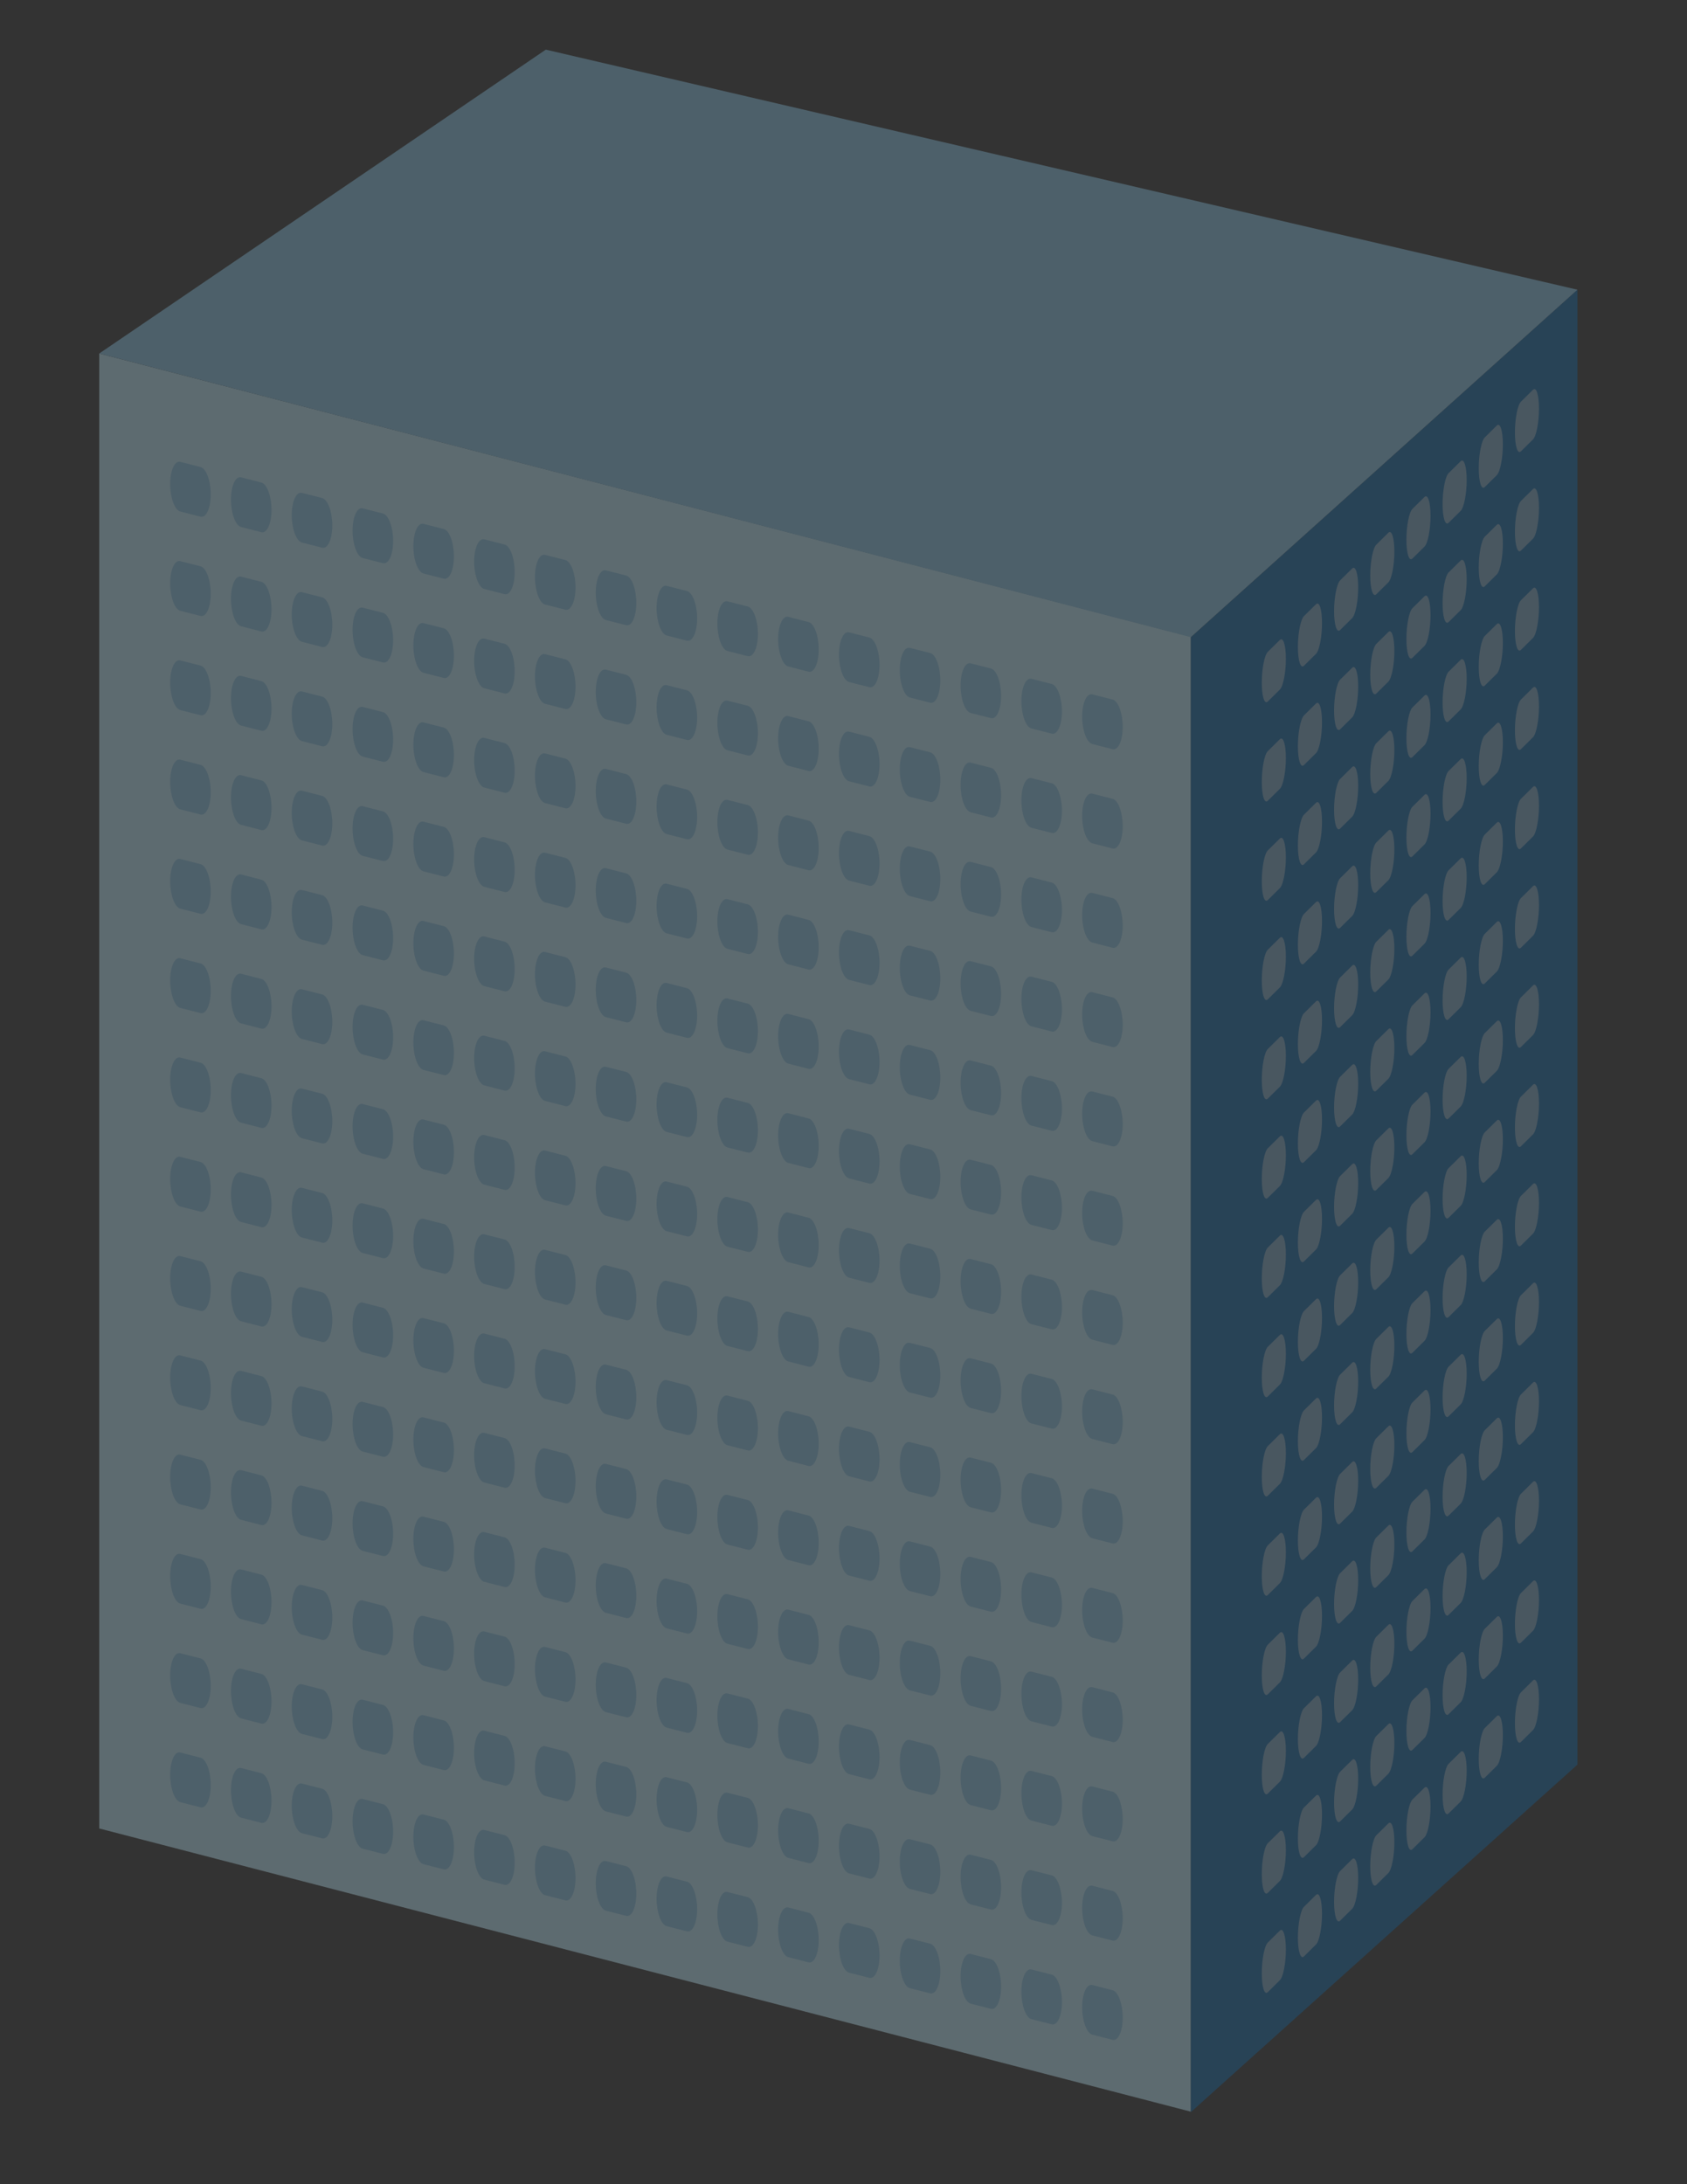 <?xml version="1.0" encoding="UTF-8"?>
<svg width="34px" height="44px" viewBox="0 0 34 44" version="1.1" xmlns="http://www.w3.org/2000/svg" xmlns:xlink="http://www.w3.org/1999/xlink">
    <rect x="0" y="0" width="34" height="44" fill="#333333" stroke="none"/>
    <title>切片</title>
    <g id="页面-1" stroke="none" stroke-width="1" fill="none" fill-rule="evenodd">
        <g id="6实时监控-储能箱1.1" transform="translate(-532, -818)">
            <g id="list/储能箱信息备份-20" transform="translate(423, 768)">
                <g id="img/设备状态" transform="translate(79, 48)">
                    <g id="img/设备/储能柜/外壳-绿" transform="translate(30, 2)">
                        <g id="编组" opacity="0.3" transform="translate(2, 1)">
                            <polygon id="矩形" fill="#BFEEFF" points="0 6.121 22 11.827 22 41.539 0 35.834"></polygon>
                            <polygon id="矩形" fill="#0E68A9" points="22 11.836 29.792 4.836 29.792 34.548 22 41.548"></polygon>
                            <polygon id="路径-5" fill="#8AC9EA" points="0 6.121 22 11.836 29.792 4.836 9 0"></polygon>
                            <path d="M1.634,9.304 L2.042,9.408 C2.155,9.437 2.247,9.236 2.247,8.96 C2.247,8.684 2.155,8.437 2.042,8.408 L1.634,8.304 C1.521,8.275 1.43,8.476 1.43,8.752 C1.43,9.028 1.521,9.275 1.634,9.304 Z M2.859,9.616 L3.268,9.721 C3.38,9.749 3.472,9.549 3.472,9.273 C3.472,8.996 3.38,8.749 3.268,8.721 L2.859,8.616 C2.746,8.588 2.655,8.788 2.655,9.064 C2.655,9.341 2.746,9.588 2.859,9.616 Z M4.085,9.929 L4.493,10.033 C4.606,10.062 4.697,9.861 4.697,9.585 C4.697,9.309 4.606,9.062 4.493,9.033 L4.085,8.929 C3.972,8.9 3.88,9.101 3.88,9.377 C3.88,9.653 3.972,9.9 4.085,9.929 Z M5.31,10.241 L5.718,10.345 C5.831,10.374 5.923,10.173 5.923,9.897 C5.923,9.621 5.831,9.374 5.718,9.345 L5.31,9.241 C5.197,9.212 5.106,9.413 5.106,9.689 C5.106,9.965 5.197,10.212 5.31,10.241 Z M6.535,10.553 L6.944,10.657 C7.057,10.686 7.148,10.485 7.148,10.209 C7.148,9.933 7.057,9.686 6.944,9.657 L6.535,9.553 C6.423,9.524 6.331,9.725 6.331,10.001 C6.331,10.277 6.423,10.524 6.535,10.553 Z M7.761,10.865 L8.169,10.969 C8.282,10.998 8.373,10.798 8.373,10.521 C8.373,10.245 8.282,9.998 8.169,9.969 L7.761,9.865 C7.648,9.837 7.556,10.037 7.556,10.313 C7.556,10.589 7.648,10.837 7.761,10.865 Z M8.986,11.178 L9.395,11.282 C9.507,11.31 9.599,11.11 9.599,10.834 C9.599,10.558 9.507,10.31 9.395,10.282 L8.986,10.178 C8.873,10.149 8.782,10.349 8.782,10.626 C8.782,10.902 8.873,11.149 8.986,11.178 Z M10.211,11.49 L10.62,11.594 C10.733,11.623 10.824,11.422 10.824,11.146 C10.824,10.87 10.733,10.623 10.62,10.594 L10.211,10.49 C10.099,10.461 10.007,10.662 10.007,10.938 C10.007,11.214 10.099,11.461 10.211,11.49 Z M11.437,11.802 L11.845,11.906 C11.958,11.935 12.05,11.734 12.05,11.458 C12.05,11.182 11.958,10.935 11.845,10.906 L11.437,10.802 C11.324,10.773 11.233,10.974 11.233,11.25 C11.233,11.526 11.324,11.773 11.437,11.802 Z M12.662,12.114 L13.071,12.218 C13.183,12.247 13.275,12.047 13.275,11.77 C13.275,11.494 13.183,11.247 13.071,11.218 L12.662,11.114 C12.549,11.086 12.458,11.286 12.458,11.562 C12.458,11.838 12.549,12.086 12.662,12.114 Z M13.888,12.426 L14.296,12.531 C14.409,12.559 14.5,12.359 14.5,12.083 C14.5,11.806 14.409,11.559 14.296,11.531 L13.888,11.426 C13.775,11.398 13.683,11.598 13.683,11.874 C13.683,12.151 13.775,12.398 13.888,12.426 Z M15.113,12.739 L15.521,12.843 C15.634,12.872 15.726,12.671 15.726,12.395 C15.726,12.119 15.634,11.872 15.521,11.843 L15.113,11.739 C15,11.71 14.909,11.911 14.909,12.187 C14.909,12.463 15,12.71 15.113,12.739 Z M16.338,13.051 L16.747,13.155 C16.86,13.184 16.951,12.983 16.951,12.707 C16.951,12.431 16.86,12.184 16.747,12.155 L16.338,12.051 C16.226,12.022 16.134,12.223 16.134,12.499 C16.134,12.775 16.226,13.022 16.338,13.051 Z M17.564,13.363 L17.972,13.467 C18.085,13.496 18.176,13.295 18.176,13.019 C18.176,12.743 18.085,12.496 17.972,12.467 L17.564,12.363 C17.451,12.334 17.36,12.535 17.36,12.811 C17.36,13.087 17.451,13.334 17.564,13.363 Z M18.789,13.675 L19.198,13.779 C19.31,13.808 19.402,13.608 19.402,13.332 C19.402,13.055 19.31,12.808 19.198,12.779 L18.789,12.675 C18.676,12.647 18.585,12.847 18.585,13.123 C18.585,13.4 18.676,13.647 18.789,13.675 Z M20.015,13.988 L20.423,14.092 C20.536,14.12 20.627,13.92 20.627,13.644 C20.627,13.368 20.536,13.12 20.423,13.092 L20.015,12.988 C19.902,12.959 19.81,13.159 19.81,13.436 C19.81,13.712 19.902,13.959 20.015,13.988 Z M1.634,21.304 L2.042,21.408 C2.155,21.437 2.247,21.236 2.247,20.96 C2.247,20.684 2.155,20.437 2.042,20.408 L1.634,20.304 C1.521,20.275 1.43,20.476 1.43,20.752 C1.43,21.028 1.521,21.275 1.634,21.304 Z M2.859,21.616 L3.268,21.721 C3.38,21.749 3.472,21.549 3.472,21.273 C3.472,20.996 3.38,20.749 3.268,20.721 L2.859,20.616 C2.746,20.588 2.655,20.788 2.655,21.064 C2.655,21.341 2.746,21.588 2.859,21.616 Z M4.085,21.929 L4.493,22.033 C4.606,22.062 4.697,21.861 4.697,21.585 C4.697,21.309 4.606,21.062 4.493,21.033 L4.085,20.929 C3.972,20.9 3.88,21.101 3.88,21.377 C3.88,21.653 3.972,21.9 4.085,21.929 Z M5.31,22.241 L5.718,22.345 C5.831,22.374 5.923,22.173 5.923,21.897 C5.923,21.621 5.831,21.374 5.718,21.345 L5.31,21.241 C5.197,21.212 5.106,21.413 5.106,21.689 C5.106,21.965 5.197,22.212 5.31,22.241 Z M6.535,22.553 L6.944,22.657 C7.057,22.686 7.148,22.485 7.148,22.209 C7.148,21.933 7.057,21.686 6.944,21.657 L6.535,21.553 C6.423,21.524 6.331,21.725 6.331,22.001 C6.331,22.277 6.423,22.524 6.535,22.553 Z M7.761,22.865 L8.169,22.969 C8.282,22.998 8.373,22.798 8.373,22.521 C8.373,22.245 8.282,21.998 8.169,21.969 L7.761,21.865 C7.648,21.837 7.556,22.037 7.556,22.313 C7.556,22.589 7.648,22.837 7.761,22.865 Z M8.986,23.178 L9.395,23.282 C9.507,23.31 9.599,23.11 9.599,22.834 C9.599,22.558 9.507,22.31 9.395,22.282 L8.986,22.178 C8.873,22.149 8.782,22.349 8.782,22.626 C8.782,22.902 8.873,23.149 8.986,23.178 Z M10.211,23.49 L10.62,23.594 C10.733,23.623 10.824,23.422 10.824,23.146 C10.824,22.87 10.733,22.623 10.62,22.594 L10.211,22.49 C10.099,22.461 10.007,22.662 10.007,22.938 C10.007,23.214 10.099,23.461 10.211,23.49 Z M11.437,23.802 L11.845,23.906 C11.958,23.935 12.05,23.734 12.05,23.458 C12.05,23.182 11.958,22.935 11.845,22.906 L11.437,22.802 C11.324,22.773 11.233,22.974 11.233,23.25 C11.233,23.526 11.324,23.773 11.437,23.802 Z M12.662,24.114 L13.071,24.218 C13.183,24.247 13.275,24.047 13.275,23.77 C13.275,23.494 13.183,23.247 13.071,23.218 L12.662,23.114 C12.549,23.086 12.458,23.286 12.458,23.562 C12.458,23.838 12.549,24.086 12.662,24.114 Z M13.888,24.426 L14.296,24.531 C14.409,24.559 14.5,24.359 14.5,24.083 C14.5,23.806 14.409,23.559 14.296,23.531 L13.888,23.426 C13.775,23.398 13.683,23.598 13.683,23.874 C13.683,24.151 13.775,24.398 13.888,24.426 Z M15.113,24.739 L15.521,24.843 C15.634,24.872 15.726,24.671 15.726,24.395 C15.726,24.119 15.634,23.872 15.521,23.843 L15.113,23.739 C15,23.71 14.909,23.911 14.909,24.187 C14.909,24.463 15,24.71 15.113,24.739 Z M16.338,25.051 L16.747,25.155 C16.86,25.184 16.951,24.983 16.951,24.707 C16.951,24.431 16.86,24.184 16.747,24.155 L16.338,24.051 C16.226,24.022 16.134,24.223 16.134,24.499 C16.134,24.775 16.226,25.022 16.338,25.051 Z M17.564,25.363 L17.972,25.467 C18.085,25.496 18.176,25.295 18.176,25.019 C18.176,24.743 18.085,24.496 17.972,24.467 L17.564,24.363 C17.451,24.334 17.36,24.535 17.36,24.811 C17.36,25.087 17.451,25.334 17.564,25.363 Z M18.789,25.675 L19.198,25.779 C19.31,25.808 19.402,25.608 19.402,25.332 C19.402,25.055 19.31,24.808 19.198,24.779 L18.789,24.675 C18.676,24.647 18.585,24.847 18.585,25.123 C18.585,25.4 18.676,25.647 18.789,25.675 Z M20.015,25.988 L20.423,26.092 C20.536,26.12 20.627,25.92 20.627,25.644 C20.627,25.368 20.536,25.12 20.423,25.092 L20.015,24.988 C19.902,24.959 19.81,25.159 19.81,25.436 C19.81,25.712 19.902,25.959 20.015,25.988 Z M1.634,33.304 L2.042,33.408 C2.155,33.437 2.247,33.236 2.247,32.96 C2.247,32.684 2.155,32.437 2.042,32.408 L1.634,32.304 C1.521,32.275 1.43,32.476 1.43,32.752 C1.43,33.028 1.521,33.275 1.634,33.304 Z M2.859,33.616 L3.268,33.721 C3.38,33.749 3.472,33.549 3.472,33.273 C3.472,32.996 3.38,32.749 3.268,32.721 L2.859,32.616 C2.746,32.588 2.655,32.788 2.655,33.064 C2.655,33.341 2.746,33.588 2.859,33.616 Z M4.085,33.929 L4.493,34.033 C4.606,34.062 4.697,33.861 4.697,33.585 C4.697,33.309 4.606,33.062 4.493,33.033 L4.085,32.929 C3.972,32.9 3.88,33.101 3.88,33.377 C3.88,33.653 3.972,33.9 4.085,33.929 Z M5.31,34.241 L5.718,34.345 C5.831,34.374 5.923,34.173 5.923,33.897 C5.923,33.621 5.831,33.374 5.718,33.345 L5.31,33.241 C5.197,33.212 5.106,33.413 5.106,33.689 C5.106,33.965 5.197,34.212 5.31,34.241 Z M6.535,34.553 L6.944,34.657 C7.057,34.686 7.148,34.485 7.148,34.209 C7.148,33.933 7.057,33.686 6.944,33.657 L6.535,33.553 C6.423,33.524 6.331,33.725 6.331,34.001 C6.331,34.277 6.423,34.524 6.535,34.553 Z M7.761,34.865 L8.169,34.969 C8.282,34.998 8.373,34.798 8.373,34.521 C8.373,34.245 8.282,33.998 8.169,33.969 L7.761,33.865 C7.648,33.837 7.556,34.037 7.556,34.313 C7.556,34.589 7.648,34.837 7.761,34.865 Z M8.986,35.178 L9.395,35.282 C9.507,35.31 9.599,35.11 9.599,34.834 C9.599,34.558 9.507,34.31 9.395,34.282 L8.986,34.178 C8.873,34.149 8.782,34.349 8.782,34.626 C8.782,34.902 8.873,35.149 8.986,35.178 Z M10.211,35.49 L10.62,35.594 C10.733,35.623 10.824,35.422 10.824,35.146 C10.824,34.87 10.733,34.623 10.62,34.594 L10.211,34.49 C10.099,34.461 10.007,34.662 10.007,34.938 C10.007,35.214 10.099,35.461 10.211,35.49 Z M11.437,35.802 L11.845,35.906 C11.958,35.935 12.05,35.734 12.05,35.458 C12.05,35.182 11.958,34.935 11.845,34.906 L11.437,34.802 C11.324,34.773 11.233,34.974 11.233,35.25 C11.233,35.526 11.324,35.773 11.437,35.802 Z M12.662,36.114 L13.071,36.218 C13.183,36.247 13.275,36.047 13.275,35.77 C13.275,35.494 13.183,35.247 13.071,35.218 L12.662,35.114 C12.549,35.086 12.458,35.286 12.458,35.562 C12.458,35.838 12.549,36.086 12.662,36.114 Z M13.888,36.426 L14.296,36.531 C14.409,36.559 14.5,36.359 14.5,36.083 C14.5,35.806 14.409,35.559 14.296,35.531 L13.888,35.426 C13.775,35.398 13.683,35.598 13.683,35.874 C13.683,36.151 13.775,36.398 13.888,36.426 Z M15.113,36.739 L15.521,36.843 C15.634,36.872 15.726,36.671 15.726,36.395 C15.726,36.119 15.634,35.872 15.521,35.843 L15.113,35.739 C15,35.71 14.909,35.911 14.909,36.187 C14.909,36.463 15,36.71 15.113,36.739 Z M16.338,37.051 L16.747,37.155 C16.86,37.184 16.951,36.983 16.951,36.707 C16.951,36.431 16.86,36.184 16.747,36.155 L16.338,36.051 C16.226,36.022 16.134,36.223 16.134,36.499 C16.134,36.775 16.226,37.022 16.338,37.051 Z M17.564,37.363 L17.972,37.467 C18.085,37.496 18.176,37.295 18.176,37.019 C18.176,36.743 18.085,36.496 17.972,36.467 L17.564,36.363 C17.451,36.334 17.36,36.535 17.36,36.811 C17.36,37.087 17.451,37.334 17.564,37.363 Z M18.789,37.675 L19.198,37.779 C19.31,37.808 19.402,37.608 19.402,37.332 C19.402,37.055 19.31,36.808 19.198,36.779 L18.789,36.675 C18.676,36.647 18.585,36.847 18.585,37.123 C18.585,37.4 18.676,37.647 18.789,37.675 Z M20.015,37.988 L20.423,38.092 C20.536,38.12 20.627,37.92 20.627,37.644 C20.627,37.368 20.536,37.12 20.423,37.092 L20.015,36.988 C19.902,36.959 19.81,37.159 19.81,37.436 C19.81,37.712 19.902,37.959 20.015,37.988 Z M1.634,13.304 L2.042,13.408 C2.155,13.437 2.247,13.236 2.247,12.96 C2.247,12.684 2.155,12.437 2.042,12.408 L1.634,12.304 C1.521,12.275 1.43,12.476 1.43,12.752 C1.43,13.028 1.521,13.275 1.634,13.304 Z M2.859,13.616 L3.268,13.721 C3.38,13.749 3.472,13.549 3.472,13.273 C3.472,12.996 3.38,12.749 3.268,12.721 L2.859,12.616 C2.746,12.588 2.655,12.788 2.655,13.064 C2.655,13.341 2.746,13.588 2.859,13.616 Z M4.085,13.929 L4.493,14.033 C4.606,14.062 4.697,13.861 4.697,13.585 C4.697,13.309 4.606,13.062 4.493,13.033 L4.085,12.929 C3.972,12.9 3.88,13.101 3.88,13.377 C3.88,13.653 3.972,13.9 4.085,13.929 Z M5.31,14.241 L5.718,14.345 C5.831,14.374 5.923,14.173 5.923,13.897 C5.923,13.621 5.831,13.374 5.718,13.345 L5.31,13.241 C5.197,13.212 5.106,13.413 5.106,13.689 C5.106,13.965 5.197,14.212 5.31,14.241 Z M6.535,14.553 L6.944,14.657 C7.057,14.686 7.148,14.485 7.148,14.209 C7.148,13.933 7.057,13.686 6.944,13.657 L6.535,13.553 C6.423,13.524 6.331,13.725 6.331,14.001 C6.331,14.277 6.423,14.524 6.535,14.553 Z M7.761,14.865 L8.169,14.969 C8.282,14.998 8.373,14.798 8.373,14.521 C8.373,14.245 8.282,13.998 8.169,13.969 L7.761,13.865 C7.648,13.837 7.556,14.037 7.556,14.313 C7.556,14.589 7.648,14.837 7.761,14.865 Z M8.986,15.178 L9.395,15.282 C9.507,15.31 9.599,15.11 9.599,14.834 C9.599,14.558 9.507,14.31 9.395,14.282 L8.986,14.178 C8.873,14.149 8.782,14.349 8.782,14.626 C8.782,14.902 8.873,15.149 8.986,15.178 Z M10.211,15.49 L10.62,15.594 C10.733,15.623 10.824,15.422 10.824,15.146 C10.824,14.87 10.733,14.623 10.62,14.594 L10.211,14.49 C10.099,14.461 10.007,14.662 10.007,14.938 C10.007,15.214 10.099,15.461 10.211,15.49 Z M11.437,15.802 L11.845,15.906 C11.958,15.935 12.05,15.734 12.05,15.458 C12.05,15.182 11.958,14.935 11.845,14.906 L11.437,14.802 C11.324,14.773 11.233,14.974 11.233,15.25 C11.233,15.526 11.324,15.773 11.437,15.802 Z M12.662,16.114 L13.071,16.218 C13.183,16.247 13.275,16.047 13.275,15.77 C13.275,15.494 13.183,15.247 13.071,15.218 L12.662,15.114 C12.549,15.086 12.458,15.286 12.458,15.562 C12.458,15.838 12.549,16.086 12.662,16.114 Z M13.888,16.426 L14.296,16.531 C14.409,16.559 14.5,16.359 14.5,16.083 C14.5,15.806 14.409,15.559 14.296,15.531 L13.888,15.426 C13.775,15.398 13.683,15.598 13.683,15.874 C13.683,16.151 13.775,16.398 13.888,16.426 Z M15.113,16.739 L15.521,16.843 C15.634,16.872 15.726,16.671 15.726,16.395 C15.726,16.119 15.634,15.872 15.521,15.843 L15.113,15.739 C15,15.71 14.909,15.911 14.909,16.187 C14.909,16.463 15,16.71 15.113,16.739 Z M16.338,17.051 L16.747,17.155 C16.86,17.184 16.951,16.983 16.951,16.707 C16.951,16.431 16.86,16.184 16.747,16.155 L16.338,16.051 C16.226,16.022 16.134,16.223 16.134,16.499 C16.134,16.775 16.226,17.022 16.338,17.051 Z M17.564,17.363 L17.972,17.467 C18.085,17.496 18.176,17.295 18.176,17.019 C18.176,16.743 18.085,16.496 17.972,16.467 L17.564,16.363 C17.451,16.334 17.36,16.535 17.36,16.811 C17.36,17.087 17.451,17.334 17.564,17.363 Z M18.789,17.675 L19.198,17.779 C19.31,17.808 19.402,17.608 19.402,17.332 C19.402,17.055 19.31,16.808 19.198,16.779 L18.789,16.675 C18.676,16.647 18.585,16.847 18.585,17.123 C18.585,17.4 18.676,17.647 18.789,17.675 Z M20.015,17.988 L20.423,18.092 C20.536,18.12 20.627,17.92 20.627,17.644 C20.627,17.368 20.536,17.12 20.423,17.092 L20.015,16.988 C19.902,16.959 19.81,17.159 19.81,17.436 C19.81,17.712 19.902,17.959 20.015,17.988 Z M1.634,25.304 L2.042,25.408 C2.155,25.437 2.247,25.236 2.247,24.96 C2.247,24.684 2.155,24.437 2.042,24.408 L1.634,24.304 C1.521,24.275 1.43,24.476 1.43,24.752 C1.43,25.028 1.521,25.275 1.634,25.304 Z M2.859,25.616 L3.268,25.721 C3.38,25.749 3.472,25.549 3.472,25.273 C3.472,24.996 3.38,24.749 3.268,24.721 L2.859,24.616 C2.746,24.588 2.655,24.788 2.655,25.064 C2.655,25.341 2.746,25.588 2.859,25.616 Z M4.085,25.929 L4.493,26.033 C4.606,26.062 4.697,25.861 4.697,25.585 C4.697,25.309 4.606,25.062 4.493,25.033 L4.085,24.929 C3.972,24.9 3.88,25.101 3.88,25.377 C3.88,25.653 3.972,25.9 4.085,25.929 Z M5.31,26.241 L5.718,26.345 C5.831,26.374 5.923,26.173 5.923,25.897 C5.923,25.621 5.831,25.374 5.718,25.345 L5.31,25.241 C5.197,25.212 5.106,25.413 5.106,25.689 C5.106,25.965 5.197,26.212 5.31,26.241 Z M6.535,26.553 L6.944,26.657 C7.057,26.686 7.148,26.485 7.148,26.209 C7.148,25.933 7.057,25.686 6.944,25.657 L6.535,25.553 C6.423,25.524 6.331,25.725 6.331,26.001 C6.331,26.277 6.423,26.524 6.535,26.553 Z M7.761,26.865 L8.169,26.969 C8.282,26.998 8.373,26.798 8.373,26.521 C8.373,26.245 8.282,25.998 8.169,25.969 L7.761,25.865 C7.648,25.837 7.556,26.037 7.556,26.313 C7.556,26.589 7.648,26.837 7.761,26.865 Z M8.986,27.178 L9.395,27.282 C9.507,27.31 9.599,27.11 9.599,26.834 C9.599,26.558 9.507,26.31 9.395,26.282 L8.986,26.178 C8.873,26.149 8.782,26.349 8.782,26.626 C8.782,26.902 8.873,27.149 8.986,27.178 Z M10.211,27.49 L10.62,27.594 C10.733,27.623 10.824,27.422 10.824,27.146 C10.824,26.87 10.733,26.623 10.62,26.594 L10.211,26.49 C10.099,26.461 10.007,26.662 10.007,26.938 C10.007,27.214 10.099,27.461 10.211,27.49 Z M11.437,27.802 L11.845,27.906 C11.958,27.935 12.05,27.734 12.05,27.458 C12.05,27.182 11.958,26.935 11.845,26.906 L11.437,26.802 C11.324,26.773 11.233,26.974 11.233,27.25 C11.233,27.526 11.324,27.773 11.437,27.802 Z M12.662,28.114 L13.071,28.218 C13.183,28.247 13.275,28.047 13.275,27.77 C13.275,27.494 13.183,27.247 13.071,27.218 L12.662,27.114 C12.549,27.086 12.458,27.286 12.458,27.562 C12.458,27.838 12.549,28.086 12.662,28.114 Z M13.888,28.426 L14.296,28.531 C14.409,28.559 14.5,28.359 14.5,28.083 C14.5,27.806 14.409,27.559 14.296,27.531 L13.888,27.426 C13.775,27.398 13.683,27.598 13.683,27.874 C13.683,28.151 13.775,28.398 13.888,28.426 Z M15.113,28.739 L15.521,28.843 C15.634,28.872 15.726,28.671 15.726,28.395 C15.726,28.119 15.634,27.872 15.521,27.843 L15.113,27.739 C15,27.71 14.909,27.911 14.909,28.187 C14.909,28.463 15,28.71 15.113,28.739 Z M16.338,29.051 L16.747,29.155 C16.86,29.184 16.951,28.983 16.951,28.707 C16.951,28.431 16.86,28.184 16.747,28.155 L16.338,28.051 C16.226,28.022 16.134,28.223 16.134,28.499 C16.134,28.775 16.226,29.022 16.338,29.051 Z M17.564,29.363 L17.972,29.467 C18.085,29.496 18.176,29.295 18.176,29.019 C18.176,28.743 18.085,28.496 17.972,28.467 L17.564,28.363 C17.451,28.334 17.36,28.535 17.36,28.811 C17.36,29.087 17.451,29.334 17.564,29.363 Z M18.789,29.675 L19.198,29.779 C19.31,29.808 19.402,29.608 19.402,29.332 C19.402,29.055 19.31,28.808 19.198,28.779 L18.789,28.675 C18.676,28.647 18.585,28.847 18.585,29.123 C18.585,29.4 18.676,29.647 18.789,29.675 Z M20.015,29.988 L20.423,30.092 C20.536,30.12 20.627,29.92 20.627,29.644 C20.627,29.368 20.536,29.12 20.423,29.092 L20.015,28.988 C19.902,28.959 19.81,29.159 19.81,29.436 C19.81,29.712 19.902,29.959 20.015,29.988 Z M1.634,17.304 L2.042,17.408 C2.155,17.437 2.247,17.236 2.247,16.96 C2.247,16.684 2.155,16.437 2.042,16.408 L1.634,16.304 C1.521,16.275 1.43,16.476 1.43,16.752 C1.43,17.028 1.521,17.275 1.634,17.304 Z M2.859,17.616 L3.268,17.721 C3.38,17.749 3.472,17.549 3.472,17.273 C3.472,16.996 3.38,16.749 3.268,16.721 L2.859,16.616 C2.746,16.588 2.655,16.788 2.655,17.064 C2.655,17.341 2.746,17.588 2.859,17.616 Z M4.085,17.929 L4.493,18.033 C4.606,18.062 4.697,17.861 4.697,17.585 C4.697,17.309 4.606,17.062 4.493,17.033 L4.085,16.929 C3.972,16.9 3.88,17.101 3.88,17.377 C3.88,17.653 3.972,17.9 4.085,17.929 Z M5.31,18.241 L5.718,18.345 C5.831,18.374 5.923,18.173 5.923,17.897 C5.923,17.621 5.831,17.374 5.718,17.345 L5.31,17.241 C5.197,17.212 5.106,17.413 5.106,17.689 C5.106,17.965 5.197,18.212 5.31,18.241 Z M6.535,18.553 L6.944,18.657 C7.057,18.686 7.148,18.485 7.148,18.209 C7.148,17.933 7.057,17.686 6.944,17.657 L6.535,17.553 C6.423,17.524 6.331,17.725 6.331,18.001 C6.331,18.277 6.423,18.524 6.535,18.553 Z M7.761,18.865 L8.169,18.969 C8.282,18.998 8.373,18.798 8.373,18.521 C8.373,18.245 8.282,17.998 8.169,17.969 L7.761,17.865 C7.648,17.837 7.556,18.037 7.556,18.313 C7.556,18.589 7.648,18.837 7.761,18.865 Z M8.986,19.178 L9.395,19.282 C9.507,19.31 9.599,19.11 9.599,18.834 C9.599,18.558 9.507,18.31 9.395,18.282 L8.986,18.178 C8.873,18.149 8.782,18.349 8.782,18.626 C8.782,18.902 8.873,19.149 8.986,19.178 Z M10.211,19.49 L10.62,19.594 C10.733,19.623 10.824,19.422 10.824,19.146 C10.824,18.87 10.733,18.623 10.62,18.594 L10.211,18.49 C10.099,18.461 10.007,18.662 10.007,18.938 C10.007,19.214 10.099,19.461 10.211,19.49 Z M11.437,19.802 L11.845,19.906 C11.958,19.935 12.05,19.734 12.05,19.458 C12.05,19.182 11.958,18.935 11.845,18.906 L11.437,18.802 C11.324,18.773 11.233,18.974 11.233,19.25 C11.233,19.526 11.324,19.773 11.437,19.802 Z M12.662,20.114 L13.071,20.218 C13.183,20.247 13.275,20.047 13.275,19.77 C13.275,19.494 13.183,19.247 13.071,19.218 L12.662,19.114 C12.549,19.086 12.458,19.286 12.458,19.562 C12.458,19.838 12.549,20.086 12.662,20.114 Z M13.888,20.426 L14.296,20.531 C14.409,20.559 14.5,20.359 14.5,20.083 C14.5,19.806 14.409,19.559 14.296,19.531 L13.888,19.426 C13.775,19.398 13.683,19.598 13.683,19.874 C13.683,20.151 13.775,20.398 13.888,20.426 Z M15.113,20.739 L15.521,20.843 C15.634,20.872 15.726,20.671 15.726,20.395 C15.726,20.119 15.634,19.872 15.521,19.843 L15.113,19.739 C15,19.71 14.909,19.911 14.909,20.187 C14.909,20.463 15,20.71 15.113,20.739 Z M16.338,21.051 L16.747,21.155 C16.86,21.184 16.951,20.983 16.951,20.707 C16.951,20.431 16.86,20.184 16.747,20.155 L16.338,20.051 C16.226,20.022 16.134,20.223 16.134,20.499 C16.134,20.775 16.226,21.022 16.338,21.051 Z M17.564,21.363 L17.972,21.467 C18.085,21.496 18.176,21.295 18.176,21.019 C18.176,20.743 18.085,20.496 17.972,20.467 L17.564,20.363 C17.451,20.334 17.36,20.535 17.36,20.811 C17.36,21.087 17.451,21.334 17.564,21.363 Z M18.789,21.675 L19.198,21.779 C19.31,21.808 19.402,21.608 19.402,21.332 C19.402,21.055 19.31,20.808 19.198,20.779 L18.789,20.675 C18.676,20.647 18.585,20.847 18.585,21.123 C18.585,21.4 18.676,21.647 18.789,21.675 Z M20.015,21.988 L20.423,22.092 C20.536,22.12 20.627,21.92 20.627,21.644 C20.627,21.368 20.536,21.12 20.423,21.092 L20.015,20.988 C19.902,20.959 19.81,21.159 19.81,21.436 C19.81,21.712 19.902,21.959 20.015,21.988 Z M1.634,29.304 L2.042,29.408 C2.155,29.437 2.247,29.236 2.247,28.96 C2.247,28.684 2.155,28.437 2.042,28.408 L1.634,28.304 C1.521,28.275 1.43,28.476 1.43,28.752 C1.43,29.028 1.521,29.275 1.634,29.304 Z M2.859,29.616 L3.268,29.721 C3.38,29.749 3.472,29.549 3.472,29.273 C3.472,28.996 3.38,28.749 3.268,28.721 L2.859,28.616 C2.746,28.588 2.655,28.788 2.655,29.064 C2.655,29.341 2.746,29.588 2.859,29.616 Z M4.085,29.929 L4.493,30.033 C4.606,30.062 4.697,29.861 4.697,29.585 C4.697,29.309 4.606,29.062 4.493,29.033 L4.085,28.929 C3.972,28.9 3.88,29.101 3.88,29.377 C3.88,29.653 3.972,29.9 4.085,29.929 Z M5.31,30.241 L5.718,30.345 C5.831,30.374 5.923,30.173 5.923,29.897 C5.923,29.621 5.831,29.374 5.718,29.345 L5.31,29.241 C5.197,29.212 5.106,29.413 5.106,29.689 C5.106,29.965 5.197,30.212 5.31,30.241 Z M6.535,30.553 L6.944,30.657 C7.057,30.686 7.148,30.485 7.148,30.209 C7.148,29.933 7.057,29.686 6.944,29.657 L6.535,29.553 C6.423,29.524 6.331,29.725 6.331,30.001 C6.331,30.277 6.423,30.524 6.535,30.553 Z M7.761,30.865 L8.169,30.969 C8.282,30.998 8.373,30.798 8.373,30.521 C8.373,30.245 8.282,29.998 8.169,29.969 L7.761,29.865 C7.648,29.837 7.556,30.037 7.556,30.313 C7.556,30.589 7.648,30.837 7.761,30.865 Z M8.986,31.178 L9.395,31.282 C9.507,31.31 9.599,31.11 9.599,30.834 C9.599,30.558 9.507,30.31 9.395,30.282 L8.986,30.178 C8.873,30.149 8.782,30.349 8.782,30.626 C8.782,30.902 8.873,31.149 8.986,31.178 Z M10.211,31.49 L10.62,31.594 C10.733,31.623 10.824,31.422 10.824,31.146 C10.824,30.87 10.733,30.623 10.62,30.594 L10.211,30.49 C10.099,30.461 10.007,30.662 10.007,30.938 C10.007,31.214 10.099,31.461 10.211,31.49 Z M11.437,31.802 L11.845,31.906 C11.958,31.935 12.05,31.734 12.05,31.458 C12.05,31.182 11.958,30.935 11.845,30.906 L11.437,30.802 C11.324,30.773 11.233,30.974 11.233,31.25 C11.233,31.526 11.324,31.773 11.437,31.802 Z M12.662,32.114 L13.071,32.218 C13.183,32.247 13.275,32.047 13.275,31.77 C13.275,31.494 13.183,31.247 13.071,31.218 L12.662,31.114 C12.549,31.086 12.458,31.286 12.458,31.562 C12.458,31.838 12.549,32.086 12.662,32.114 Z M13.888,32.426 L14.296,32.531 C14.409,32.559 14.5,32.359 14.5,32.083 C14.5,31.806 14.409,31.559 14.296,31.531 L13.888,31.426 C13.775,31.398 13.683,31.598 13.683,31.874 C13.683,32.151 13.775,32.398 13.888,32.426 Z M15.113,32.739 L15.521,32.843 C15.634,32.872 15.726,32.671 15.726,32.395 C15.726,32.119 15.634,31.872 15.521,31.843 L15.113,31.739 C15,31.71 14.909,31.911 14.909,32.187 C14.909,32.463 15,32.71 15.113,32.739 Z M16.338,33.051 L16.747,33.155 C16.86,33.184 16.951,32.983 16.951,32.707 C16.951,32.431 16.86,32.184 16.747,32.155 L16.338,32.051 C16.226,32.022 16.134,32.223 16.134,32.499 C16.134,32.775 16.226,33.022 16.338,33.051 Z M17.564,33.363 L17.972,33.467 C18.085,33.496 18.176,33.295 18.176,33.019 C18.176,32.743 18.085,32.496 17.972,32.467 L17.564,32.363 C17.451,32.334 17.36,32.535 17.36,32.811 C17.36,33.087 17.451,33.334 17.564,33.363 Z M18.789,33.675 L19.198,33.779 C19.31,33.808 19.402,33.608 19.402,33.332 C19.402,33.055 19.31,32.808 19.198,32.779 L18.789,32.675 C18.676,32.647 18.585,32.847 18.585,33.123 C18.585,33.4 18.676,33.647 18.789,33.675 Z M20.015,33.988 L20.423,34.092 C20.536,34.12 20.627,33.92 20.627,33.644 C20.627,33.368 20.536,33.12 20.423,33.092 L20.015,32.988 C19.902,32.959 19.81,33.159 19.81,33.436 C19.81,33.712 19.902,33.959 20.015,33.988 Z M1.634,11.304 L2.042,11.408 C2.155,11.437 2.247,11.236 2.247,10.96 C2.247,10.684 2.155,10.437 2.042,10.408 L1.634,10.304 C1.521,10.275 1.43,10.476 1.43,10.752 C1.43,11.028 1.521,11.275 1.634,11.304 Z M2.859,11.616 L3.268,11.721 C3.38,11.749 3.472,11.549 3.472,11.273 C3.472,10.996 3.38,10.749 3.268,10.721 L2.859,10.616 C2.746,10.588 2.655,10.788 2.655,11.064 C2.655,11.341 2.746,11.588 2.859,11.616 Z M4.085,11.929 L4.493,12.033 C4.606,12.062 4.697,11.861 4.697,11.585 C4.697,11.309 4.606,11.062 4.493,11.033 L4.085,10.929 C3.972,10.9 3.88,11.101 3.88,11.377 C3.88,11.653 3.972,11.9 4.085,11.929 Z M5.31,12.241 L5.718,12.345 C5.831,12.374 5.923,12.173 5.923,11.897 C5.923,11.621 5.831,11.374 5.718,11.345 L5.31,11.241 C5.197,11.212 5.106,11.413 5.106,11.689 C5.106,11.965 5.197,12.212 5.31,12.241 Z M6.535,12.553 L6.944,12.657 C7.057,12.686 7.148,12.485 7.148,12.209 C7.148,11.933 7.057,11.686 6.944,11.657 L6.535,11.553 C6.423,11.524 6.331,11.725 6.331,12.001 C6.331,12.277 6.423,12.524 6.535,12.553 Z M7.761,12.865 L8.169,12.969 C8.282,12.998 8.373,12.798 8.373,12.521 C8.373,12.245 8.282,11.998 8.169,11.969 L7.761,11.865 C7.648,11.837 7.556,12.037 7.556,12.313 C7.556,12.589 7.648,12.837 7.761,12.865 Z M8.986,13.178 L9.395,13.282 C9.507,13.31 9.599,13.11 9.599,12.834 C9.599,12.558 9.507,12.31 9.395,12.282 L8.986,12.178 C8.873,12.149 8.782,12.349 8.782,12.626 C8.782,12.902 8.873,13.149 8.986,13.178 Z M10.211,13.49 L10.62,13.594 C10.733,13.623 10.824,13.422 10.824,13.146 C10.824,12.87 10.733,12.623 10.62,12.594 L10.211,12.49 C10.099,12.461 10.007,12.662 10.007,12.938 C10.007,13.214 10.099,13.461 10.211,13.49 Z M11.437,13.802 L11.845,13.906 C11.958,13.935 12.05,13.734 12.05,13.458 C12.05,13.182 11.958,12.935 11.845,12.906 L11.437,12.802 C11.324,12.773 11.233,12.974 11.233,13.25 C11.233,13.526 11.324,13.773 11.437,13.802 Z M12.662,14.114 L13.071,14.218 C13.183,14.247 13.275,14.047 13.275,13.77 C13.275,13.494 13.183,13.247 13.071,13.218 L12.662,13.114 C12.549,13.086 12.458,13.286 12.458,13.562 C12.458,13.838 12.549,14.086 12.662,14.114 Z M13.888,14.426 L14.296,14.531 C14.409,14.559 14.5,14.359 14.5,14.083 C14.5,13.806 14.409,13.559 14.296,13.531 L13.888,13.426 C13.775,13.398 13.683,13.598 13.683,13.874 C13.683,14.151 13.775,14.398 13.888,14.426 Z M15.113,14.739 L15.521,14.843 C15.634,14.872 15.726,14.671 15.726,14.395 C15.726,14.119 15.634,13.872 15.521,13.843 L15.113,13.739 C15,13.71 14.909,13.911 14.909,14.187 C14.909,14.463 15,14.71 15.113,14.739 Z M16.338,15.051 L16.747,15.155 C16.86,15.184 16.951,14.983 16.951,14.707 C16.951,14.431 16.86,14.184 16.747,14.155 L16.338,14.051 C16.226,14.022 16.134,14.223 16.134,14.499 C16.134,14.775 16.226,15.022 16.338,15.051 Z M17.564,15.363 L17.972,15.467 C18.085,15.496 18.176,15.295 18.176,15.019 C18.176,14.743 18.085,14.496 17.972,14.467 L17.564,14.363 C17.451,14.334 17.36,14.535 17.36,14.811 C17.36,15.087 17.451,15.334 17.564,15.363 Z M18.789,15.675 L19.198,15.779 C19.31,15.808 19.402,15.608 19.402,15.332 C19.402,15.055 19.31,14.808 19.198,14.779 L18.789,14.675 C18.676,14.647 18.585,14.847 18.585,15.123 C18.585,15.4 18.676,15.647 18.789,15.675 Z M20.015,15.988 L20.423,16.092 C20.536,16.12 20.627,15.92 20.627,15.644 C20.627,15.368 20.536,15.12 20.423,15.092 L20.015,14.988 C19.902,14.959 19.81,15.159 19.81,15.436 C19.81,15.712 19.902,15.959 20.015,15.988 Z M1.634,23.304 L2.042,23.408 C2.155,23.437 2.247,23.236 2.247,22.96 C2.247,22.684 2.155,22.437 2.042,22.408 L1.634,22.304 C1.521,22.275 1.43,22.476 1.43,22.752 C1.43,23.028 1.521,23.275 1.634,23.304 Z M2.859,23.616 L3.268,23.721 C3.38,23.749 3.472,23.549 3.472,23.273 C3.472,22.996 3.38,22.749 3.268,22.721 L2.859,22.616 C2.746,22.588 2.655,22.788 2.655,23.064 C2.655,23.341 2.746,23.588 2.859,23.616 Z M4.085,23.929 L4.493,24.033 C4.606,24.062 4.697,23.861 4.697,23.585 C4.697,23.309 4.606,23.062 4.493,23.033 L4.085,22.929 C3.972,22.9 3.88,23.101 3.88,23.377 C3.88,23.653 3.972,23.9 4.085,23.929 Z M5.31,24.241 L5.718,24.345 C5.831,24.374 5.923,24.173 5.923,23.897 C5.923,23.621 5.831,23.374 5.718,23.345 L5.31,23.241 C5.197,23.212 5.106,23.413 5.106,23.689 C5.106,23.965 5.197,24.212 5.31,24.241 Z M6.535,24.553 L6.944,24.657 C7.057,24.686 7.148,24.485 7.148,24.209 C7.148,23.933 7.057,23.686 6.944,23.657 L6.535,23.553 C6.423,23.524 6.331,23.725 6.331,24.001 C6.331,24.277 6.423,24.524 6.535,24.553 Z M7.761,24.865 L8.169,24.969 C8.282,24.998 8.373,24.798 8.373,24.521 C8.373,24.245 8.282,23.998 8.169,23.969 L7.761,23.865 C7.648,23.837 7.556,24.037 7.556,24.313 C7.556,24.589 7.648,24.837 7.761,24.865 Z M8.986,25.178 L9.395,25.282 C9.507,25.31 9.599,25.11 9.599,24.834 C9.599,24.558 9.507,24.31 9.395,24.282 L8.986,24.178 C8.873,24.149 8.782,24.349 8.782,24.626 C8.782,24.902 8.873,25.149 8.986,25.178 Z M10.211,25.49 L10.62,25.594 C10.733,25.623 10.824,25.422 10.824,25.146 C10.824,24.87 10.733,24.623 10.62,24.594 L10.211,24.49 C10.099,24.461 10.007,24.662 10.007,24.938 C10.007,25.214 10.099,25.461 10.211,25.49 Z M11.437,25.802 L11.845,25.906 C11.958,25.935 12.05,25.734 12.05,25.458 C12.05,25.182 11.958,24.935 11.845,24.906 L11.437,24.802 C11.324,24.773 11.233,24.974 11.233,25.25 C11.233,25.526 11.324,25.773 11.437,25.802 Z M12.662,26.114 L13.071,26.218 C13.183,26.247 13.275,26.047 13.275,25.77 C13.275,25.494 13.183,25.247 13.071,25.218 L12.662,25.114 C12.549,25.086 12.458,25.286 12.458,25.562 C12.458,25.838 12.549,26.086 12.662,26.114 Z M13.888,26.426 L14.296,26.531 C14.409,26.559 14.5,26.359 14.5,26.083 C14.5,25.806 14.409,25.559 14.296,25.531 L13.888,25.426 C13.775,25.398 13.683,25.598 13.683,25.874 C13.683,26.151 13.775,26.398 13.888,26.426 Z M15.113,26.739 L15.521,26.843 C15.634,26.872 15.726,26.671 15.726,26.395 C15.726,26.119 15.634,25.872 15.521,25.843 L15.113,25.739 C15,25.71 14.909,25.911 14.909,26.187 C14.909,26.463 15,26.71 15.113,26.739 Z M16.338,27.051 L16.747,27.155 C16.86,27.184 16.951,26.983 16.951,26.707 C16.951,26.431 16.86,26.184 16.747,26.155 L16.338,26.051 C16.226,26.022 16.134,26.223 16.134,26.499 C16.134,26.775 16.226,27.022 16.338,27.051 Z M17.564,27.363 L17.972,27.467 C18.085,27.496 18.176,27.295 18.176,27.019 C18.176,26.743 18.085,26.496 17.972,26.467 L17.564,26.363 C17.451,26.334 17.36,26.535 17.36,26.811 C17.36,27.087 17.451,27.334 17.564,27.363 Z M18.789,27.675 L19.198,27.779 C19.31,27.808 19.402,27.608 19.402,27.332 C19.402,27.055 19.31,26.808 19.198,26.779 L18.789,26.675 C18.676,26.647 18.585,26.847 18.585,27.123 C18.585,27.4 18.676,27.647 18.789,27.675 Z M20.015,27.988 L20.423,28.092 C20.536,28.12 20.627,27.92 20.627,27.644 C20.627,27.368 20.536,27.12 20.423,27.092 L20.015,26.988 C19.902,26.959 19.81,27.159 19.81,27.436 C19.81,27.712 19.902,27.959 20.015,27.988 Z M1.634,35.304 L2.042,35.408 C2.155,35.437 2.247,35.236 2.247,34.96 C2.247,34.684 2.155,34.437 2.042,34.408 L1.634,34.304 C1.521,34.275 1.43,34.476 1.43,34.752 C1.43,35.028 1.521,35.275 1.634,35.304 Z M2.859,35.616 L3.268,35.721 C3.38,35.749 3.472,35.549 3.472,35.273 C3.472,34.996 3.38,34.749 3.268,34.721 L2.859,34.616 C2.746,34.588 2.655,34.788 2.655,35.064 C2.655,35.341 2.746,35.588 2.859,35.616 Z M4.085,35.929 L4.493,36.033 C4.606,36.062 4.697,35.861 4.697,35.585 C4.697,35.309 4.606,35.062 4.493,35.033 L4.085,34.929 C3.972,34.9 3.88,35.101 3.88,35.377 C3.88,35.653 3.972,35.9 4.085,35.929 Z M5.31,36.241 L5.718,36.345 C5.831,36.374 5.923,36.173 5.923,35.897 C5.923,35.621 5.831,35.374 5.718,35.345 L5.31,35.241 C5.197,35.212 5.106,35.413 5.106,35.689 C5.106,35.965 5.197,36.212 5.31,36.241 Z M6.535,36.553 L6.944,36.657 C7.057,36.686 7.148,36.485 7.148,36.209 C7.148,35.933 7.057,35.686 6.944,35.657 L6.535,35.553 C6.423,35.524 6.331,35.725 6.331,36.001 C6.331,36.277 6.423,36.524 6.535,36.553 Z M7.761,36.865 L8.169,36.969 C8.282,36.998 8.373,36.798 8.373,36.521 C8.373,36.245 8.282,35.998 8.169,35.969 L7.761,35.865 C7.648,35.837 7.556,36.037 7.556,36.313 C7.556,36.589 7.648,36.837 7.761,36.865 Z M8.986,37.178 L9.395,37.282 C9.507,37.31 9.599,37.11 9.599,36.834 C9.599,36.558 9.507,36.31 9.395,36.282 L8.986,36.178 C8.873,36.149 8.782,36.349 8.782,36.626 C8.782,36.902 8.873,37.149 8.986,37.178 Z M10.211,37.49 L10.62,37.594 C10.733,37.623 10.824,37.422 10.824,37.146 C10.824,36.87 10.733,36.623 10.62,36.594 L10.211,36.49 C10.099,36.461 10.007,36.662 10.007,36.938 C10.007,37.214 10.099,37.461 10.211,37.49 Z M11.437,37.802 L11.845,37.906 C11.958,37.935 12.05,37.734 12.05,37.458 C12.05,37.182 11.958,36.935 11.845,36.906 L11.437,36.802 C11.324,36.773 11.233,36.974 11.233,37.25 C11.233,37.526 11.324,37.773 11.437,37.802 Z M12.662,38.114 L13.071,38.218 C13.183,38.247 13.275,38.047 13.275,37.77 C13.275,37.494 13.183,37.247 13.071,37.218 L12.662,37.114 C12.549,37.086 12.458,37.286 12.458,37.562 C12.458,37.838 12.549,38.086 12.662,38.114 Z M13.888,38.426 L14.296,38.531 C14.409,38.559 14.5,38.359 14.5,38.083 C14.5,37.806 14.409,37.559 14.296,37.531 L13.888,37.426 C13.775,37.398 13.683,37.598 13.683,37.874 C13.683,38.151 13.775,38.398 13.888,38.426 Z M15.113,38.739 L15.521,38.843 C15.634,38.872 15.726,38.671 15.726,38.395 C15.726,38.119 15.634,37.872 15.521,37.843 L15.113,37.739 C15,37.71 14.909,37.911 14.909,38.187 C14.909,38.463 15,38.71 15.113,38.739 Z M16.338,39.051 L16.747,39.155 C16.86,39.184 16.951,38.983 16.951,38.707 C16.951,38.431 16.86,38.184 16.747,38.155 L16.338,38.051 C16.226,38.022 16.134,38.223 16.134,38.499 C16.134,38.775 16.226,39.022 16.338,39.051 Z M17.564,39.363 L17.972,39.467 C18.085,39.496 18.176,39.295 18.176,39.019 C18.176,38.743 18.085,38.496 17.972,38.467 L17.564,38.363 C17.451,38.334 17.36,38.535 17.36,38.811 C17.36,39.087 17.451,39.334 17.564,39.363 Z M18.789,39.675 L19.198,39.779 C19.31,39.808 19.402,39.608 19.402,39.332 C19.402,39.055 19.31,38.808 19.198,38.779 L18.789,38.675 C18.676,38.647 18.585,38.847 18.585,39.123 C18.585,39.4 18.676,39.647 18.789,39.675 Z M20.015,39.988 L20.423,40.092 C20.536,40.12 20.627,39.92 20.627,39.644 C20.627,39.368 20.536,39.12 20.423,39.092 L20.015,38.988 C19.902,38.959 19.81,39.159 19.81,39.436 C19.81,39.712 19.902,39.959 20.015,39.988 Z M1.634,15.304 L2.042,15.408 C2.155,15.437 2.247,15.236 2.247,14.96 C2.247,14.684 2.155,14.437 2.042,14.408 L1.634,14.304 C1.521,14.275 1.43,14.476 1.43,14.752 C1.43,15.028 1.521,15.275 1.634,15.304 Z M2.859,15.616 L3.268,15.721 C3.38,15.749 3.472,15.549 3.472,15.273 C3.472,14.996 3.38,14.749 3.268,14.721 L2.859,14.616 C2.746,14.588 2.655,14.788 2.655,15.064 C2.655,15.341 2.746,15.588 2.859,15.616 Z M4.085,15.929 L4.493,16.033 C4.606,16.062 4.697,15.861 4.697,15.585 C4.697,15.309 4.606,15.062 4.493,15.033 L4.085,14.929 C3.972,14.9 3.88,15.101 3.88,15.377 C3.88,15.653 3.972,15.9 4.085,15.929 Z M5.31,16.241 L5.718,16.345 C5.831,16.374 5.923,16.173 5.923,15.897 C5.923,15.621 5.831,15.374 5.718,15.345 L5.31,15.241 C5.197,15.212 5.106,15.413 5.106,15.689 C5.106,15.965 5.197,16.212 5.31,16.241 Z M6.535,16.553 L6.944,16.657 C7.057,16.686 7.148,16.485 7.148,16.209 C7.148,15.933 7.057,15.686 6.944,15.657 L6.535,15.553 C6.423,15.524 6.331,15.725 6.331,16.001 C6.331,16.277 6.423,16.524 6.535,16.553 Z M7.761,16.865 L8.169,16.969 C8.282,16.998 8.373,16.798 8.373,16.521 C8.373,16.245 8.282,15.998 8.169,15.969 L7.761,15.865 C7.648,15.837 7.556,16.037 7.556,16.313 C7.556,16.589 7.648,16.837 7.761,16.865 Z M8.986,17.178 L9.395,17.282 C9.507,17.31 9.599,17.11 9.599,16.834 C9.599,16.558 9.507,16.31 9.395,16.282 L8.986,16.178 C8.873,16.149 8.782,16.349 8.782,16.626 C8.782,16.902 8.873,17.149 8.986,17.178 Z M10.211,17.49 L10.62,17.594 C10.733,17.623 10.824,17.422 10.824,17.146 C10.824,16.87 10.733,16.623 10.62,16.594 L10.211,16.49 C10.099,16.461 10.007,16.662 10.007,16.938 C10.007,17.214 10.099,17.461 10.211,17.49 Z M11.437,17.802 L11.845,17.906 C11.958,17.935 12.05,17.734 12.05,17.458 C12.05,17.182 11.958,16.935 11.845,16.906 L11.437,16.802 C11.324,16.773 11.233,16.974 11.233,17.25 C11.233,17.526 11.324,17.773 11.437,17.802 Z M12.662,18.114 L13.071,18.218 C13.183,18.247 13.275,18.047 13.275,17.77 C13.275,17.494 13.183,17.247 13.071,17.218 L12.662,17.114 C12.549,17.086 12.458,17.286 12.458,17.562 C12.458,17.838 12.549,18.086 12.662,18.114 Z M13.888,18.426 L14.296,18.531 C14.409,18.559 14.5,18.359 14.5,18.083 C14.5,17.806 14.409,17.559 14.296,17.531 L13.888,17.426 C13.775,17.398 13.683,17.598 13.683,17.874 C13.683,18.151 13.775,18.398 13.888,18.426 Z M15.113,18.739 L15.521,18.843 C15.634,18.872 15.726,18.671 15.726,18.395 C15.726,18.119 15.634,17.872 15.521,17.843 L15.113,17.739 C15,17.71 14.909,17.911 14.909,18.187 C14.909,18.463 15,18.71 15.113,18.739 Z M16.338,19.051 L16.747,19.155 C16.86,19.184 16.951,18.983 16.951,18.707 C16.951,18.431 16.86,18.184 16.747,18.155 L16.338,18.051 C16.226,18.022 16.134,18.223 16.134,18.499 C16.134,18.775 16.226,19.022 16.338,19.051 Z M17.564,19.363 L17.972,19.467 C18.085,19.496 18.176,19.295 18.176,19.019 C18.176,18.743 18.085,18.496 17.972,18.467 L17.564,18.363 C17.451,18.334 17.36,18.535 17.36,18.811 C17.36,19.087 17.451,19.334 17.564,19.363 Z M18.789,19.675 L19.198,19.779 C19.31,19.808 19.402,19.608 19.402,19.332 C19.402,19.055 19.31,18.808 19.198,18.779 L18.789,18.675 C18.676,18.647 18.585,18.847 18.585,19.123 C18.585,19.4 18.676,19.647 18.789,19.675 Z M20.015,19.988 L20.423,20.092 C20.536,20.12 20.627,19.92 20.627,19.644 C20.627,19.368 20.536,19.12 20.423,19.092 L20.015,18.988 C19.902,18.959 19.81,19.159 19.81,19.436 C19.81,19.712 19.902,19.959 20.015,19.988 Z M1.634,27.304 L2.042,27.408 C2.155,27.437 2.247,27.236 2.247,26.96 C2.247,26.684 2.155,26.437 2.042,26.408 L1.634,26.304 C1.521,26.275 1.43,26.476 1.43,26.752 C1.43,27.028 1.521,27.275 1.634,27.304 Z M2.859,27.616 L3.268,27.721 C3.38,27.749 3.472,27.549 3.472,27.273 C3.472,26.996 3.38,26.749 3.268,26.721 L2.859,26.616 C2.746,26.588 2.655,26.788 2.655,27.064 C2.655,27.341 2.746,27.588 2.859,27.616 Z M4.085,27.929 L4.493,28.033 C4.606,28.062 4.697,27.861 4.697,27.585 C4.697,27.309 4.606,27.062 4.493,27.033 L4.085,26.929 C3.972,26.9 3.88,27.101 3.88,27.377 C3.88,27.653 3.972,27.9 4.085,27.929 Z M5.31,28.241 L5.718,28.345 C5.831,28.374 5.923,28.173 5.923,27.897 C5.923,27.621 5.831,27.374 5.718,27.345 L5.31,27.241 C5.197,27.212 5.106,27.413 5.106,27.689 C5.106,27.965 5.197,28.212 5.31,28.241 Z M6.535,28.553 L6.944,28.657 C7.057,28.686 7.148,28.485 7.148,28.209 C7.148,27.933 7.057,27.686 6.944,27.657 L6.535,27.553 C6.423,27.524 6.331,27.725 6.331,28.001 C6.331,28.277 6.423,28.524 6.535,28.553 Z M7.761,28.865 L8.169,28.969 C8.282,28.998 8.373,28.798 8.373,28.521 C8.373,28.245 8.282,27.998 8.169,27.969 L7.761,27.865 C7.648,27.837 7.556,28.037 7.556,28.313 C7.556,28.589 7.648,28.837 7.761,28.865 Z M8.986,29.178 L9.395,29.282 C9.507,29.31 9.599,29.11 9.599,28.834 C9.599,28.558 9.507,28.31 9.395,28.282 L8.986,28.178 C8.873,28.149 8.782,28.349 8.782,28.626 C8.782,28.902 8.873,29.149 8.986,29.178 Z M10.211,29.49 L10.62,29.594 C10.733,29.623 10.824,29.422 10.824,29.146 C10.824,28.87 10.733,28.623 10.62,28.594 L10.211,28.49 C10.099,28.461 10.007,28.662 10.007,28.938 C10.007,29.214 10.099,29.461 10.211,29.49 Z M11.437,29.802 L11.845,29.906 C11.958,29.935 12.05,29.734 12.05,29.458 C12.05,29.182 11.958,28.935 11.845,28.906 L11.437,28.802 C11.324,28.773 11.233,28.974 11.233,29.25 C11.233,29.526 11.324,29.773 11.437,29.802 Z M12.662,30.114 L13.071,30.218 C13.183,30.247 13.275,30.047 13.275,29.77 C13.275,29.494 13.183,29.247 13.071,29.218 L12.662,29.114 C12.549,29.086 12.458,29.286 12.458,29.562 C12.458,29.838 12.549,30.086 12.662,30.114 Z M13.888,30.426 L14.296,30.531 C14.409,30.559 14.5,30.359 14.5,30.083 C14.5,29.806 14.409,29.559 14.296,29.531 L13.888,29.426 C13.775,29.398 13.683,29.598 13.683,29.874 C13.683,30.151 13.775,30.398 13.888,30.426 Z M15.113,30.739 L15.521,30.843 C15.634,30.872 15.726,30.671 15.726,30.395 C15.726,30.119 15.634,29.872 15.521,29.843 L15.113,29.739 C15,29.71 14.909,29.911 14.909,30.187 C14.909,30.463 15,30.71 15.113,30.739 Z M16.338,31.051 L16.747,31.155 C16.86,31.184 16.951,30.983 16.951,30.707 C16.951,30.431 16.86,30.184 16.747,30.155 L16.338,30.051 C16.226,30.022 16.134,30.223 16.134,30.499 C16.134,30.775 16.226,31.022 16.338,31.051 Z M17.564,31.363 L17.972,31.467 C18.085,31.496 18.176,31.295 18.176,31.019 C18.176,30.743 18.085,30.496 17.972,30.467 L17.564,30.363 C17.451,30.334 17.36,30.535 17.36,30.811 C17.36,31.087 17.451,31.334 17.564,31.363 Z M18.789,31.675 L19.198,31.779 C19.31,31.808 19.402,31.608 19.402,31.332 C19.402,31.055 19.31,30.808 19.198,30.779 L18.789,30.675 C18.676,30.647 18.585,30.847 18.585,31.123 C18.585,31.4 18.676,31.647 18.789,31.675 Z M20.015,31.988 L20.423,32.092 C20.536,32.12 20.627,31.92 20.627,31.644 C20.627,31.368 20.536,31.12 20.423,31.092 L20.015,30.988 C19.902,30.959 19.81,31.159 19.81,31.436 C19.81,31.712 19.902,31.959 20.015,31.988 Z M1.634,19.304 L2.042,19.408 C2.155,19.437 2.247,19.236 2.247,18.96 C2.247,18.684 2.155,18.437 2.042,18.408 L1.634,18.304 C1.521,18.275 1.43,18.476 1.43,18.752 C1.43,19.028 1.521,19.275 1.634,19.304 Z M2.859,19.616 L3.268,19.721 C3.38,19.749 3.472,19.549 3.472,19.273 C3.472,18.996 3.38,18.749 3.268,18.721 L2.859,18.616 C2.746,18.588 2.655,18.788 2.655,19.064 C2.655,19.341 2.746,19.588 2.859,19.616 Z M4.085,19.929 L4.493,20.033 C4.606,20.062 4.697,19.861 4.697,19.585 C4.697,19.309 4.606,19.062 4.493,19.033 L4.085,18.929 C3.972,18.9 3.88,19.101 3.88,19.377 C3.88,19.653 3.972,19.9 4.085,19.929 Z M5.31,20.241 L5.718,20.345 C5.831,20.374 5.923,20.173 5.923,19.897 C5.923,19.621 5.831,19.374 5.718,19.345 L5.31,19.241 C5.197,19.212 5.106,19.413 5.106,19.689 C5.106,19.965 5.197,20.212 5.31,20.241 Z M6.535,20.553 L6.944,20.657 C7.057,20.686 7.148,20.485 7.148,20.209 C7.148,19.933 7.057,19.686 6.944,19.657 L6.535,19.553 C6.423,19.524 6.331,19.725 6.331,20.001 C6.331,20.277 6.423,20.524 6.535,20.553 Z M7.761,20.865 L8.169,20.969 C8.282,20.998 8.373,20.798 8.373,20.521 C8.373,20.245 8.282,19.998 8.169,19.969 L7.761,19.865 C7.648,19.837 7.556,20.037 7.556,20.313 C7.556,20.589 7.648,20.837 7.761,20.865 Z M8.986,21.178 L9.395,21.282 C9.507,21.31 9.599,21.11 9.599,20.834 C9.599,20.558 9.507,20.31 9.395,20.282 L8.986,20.178 C8.873,20.149 8.782,20.349 8.782,20.626 C8.782,20.902 8.873,21.149 8.986,21.178 Z M10.211,21.49 L10.62,21.594 C10.733,21.623 10.824,21.422 10.824,21.146 C10.824,20.87 10.733,20.623 10.62,20.594 L10.211,20.49 C10.099,20.461 10.007,20.662 10.007,20.938 C10.007,21.214 10.099,21.461 10.211,21.49 Z M11.437,21.802 L11.845,21.906 C11.958,21.935 12.05,21.734 12.05,21.458 C12.05,21.182 11.958,20.935 11.845,20.906 L11.437,20.802 C11.324,20.773 11.233,20.974 11.233,21.25 C11.233,21.526 11.324,21.773 11.437,21.802 Z M12.662,22.114 L13.071,22.218 C13.183,22.247 13.275,22.047 13.275,21.77 C13.275,21.494 13.183,21.247 13.071,21.218 L12.662,21.114 C12.549,21.086 12.458,21.286 12.458,21.562 C12.458,21.838 12.549,22.086 12.662,22.114 Z M13.888,22.426 L14.296,22.531 C14.409,22.559 14.5,22.359 14.5,22.083 C14.5,21.806 14.409,21.559 14.296,21.531 L13.888,21.426 C13.775,21.398 13.683,21.598 13.683,21.874 C13.683,22.151 13.775,22.398 13.888,22.426 Z M15.113,22.739 L15.521,22.843 C15.634,22.872 15.726,22.671 15.726,22.395 C15.726,22.119 15.634,21.872 15.521,21.843 L15.113,21.739 C15,21.71 14.909,21.911 14.909,22.187 C14.909,22.463 15,22.71 15.113,22.739 Z M16.338,23.051 L16.747,23.155 C16.86,23.184 16.951,22.983 16.951,22.707 C16.951,22.431 16.86,22.184 16.747,22.155 L16.338,22.051 C16.226,22.022 16.134,22.223 16.134,22.499 C16.134,22.775 16.226,23.022 16.338,23.051 Z M17.564,23.363 L17.972,23.467 C18.085,23.496 18.176,23.295 18.176,23.019 C18.176,22.743 18.085,22.496 17.972,22.467 L17.564,22.363 C17.451,22.334 17.36,22.535 17.36,22.811 C17.36,23.087 17.451,23.334 17.564,23.363 Z M18.789,23.675 L19.198,23.779 C19.31,23.808 19.402,23.608 19.402,23.332 C19.402,23.055 19.31,22.808 19.198,22.779 L18.789,22.675 C18.676,22.647 18.585,22.847 18.585,23.123 C18.585,23.4 18.676,23.647 18.789,23.675 Z M20.015,23.988 L20.423,24.092 C20.536,24.12 20.627,23.92 20.627,23.644 C20.627,23.368 20.536,23.12 20.423,23.092 L20.015,22.988 C19.902,22.959 19.81,23.159 19.81,23.436 C19.81,23.712 19.902,23.959 20.015,23.988 Z M1.634,31.304 L2.042,31.408 C2.155,31.437 2.247,31.236 2.247,30.96 C2.247,30.684 2.155,30.437 2.042,30.408 L1.634,30.304 C1.521,30.275 1.43,30.476 1.43,30.752 C1.43,31.028 1.521,31.275 1.634,31.304 Z M2.859,31.616 L3.268,31.721 C3.38,31.749 3.472,31.549 3.472,31.273 C3.472,30.996 3.38,30.749 3.268,30.721 L2.859,30.616 C2.746,30.588 2.655,30.788 2.655,31.064 C2.655,31.341 2.746,31.588 2.859,31.616 Z M4.085,31.929 L4.493,32.033 C4.606,32.062 4.697,31.861 4.697,31.585 C4.697,31.309 4.606,31.062 4.493,31.033 L4.085,30.929 C3.972,30.9 3.88,31.101 3.88,31.377 C3.88,31.653 3.972,31.9 4.085,31.929 Z M5.31,32.241 L5.718,32.345 C5.831,32.374 5.923,32.173 5.923,31.897 C5.923,31.621 5.831,31.374 5.718,31.345 L5.31,31.241 C5.197,31.212 5.106,31.413 5.106,31.689 C5.106,31.965 5.197,32.212 5.31,32.241 Z M6.535,32.553 L6.944,32.657 C7.057,32.686 7.148,32.485 7.148,32.209 C7.148,31.933 7.057,31.686 6.944,31.657 L6.535,31.553 C6.423,31.524 6.331,31.725 6.331,32.001 C6.331,32.277 6.423,32.524 6.535,32.553 Z M7.761,32.865 L8.169,32.969 C8.282,32.998 8.373,32.798 8.373,32.521 C8.373,32.245 8.282,31.998 8.169,31.969 L7.761,31.865 C7.648,31.837 7.556,32.037 7.556,32.313 C7.556,32.589 7.648,32.837 7.761,32.865 Z M8.986,33.178 L9.395,33.282 C9.507,33.31 9.599,33.11 9.599,32.834 C9.599,32.558 9.507,32.31 9.395,32.282 L8.986,32.178 C8.873,32.149 8.782,32.349 8.782,32.626 C8.782,32.902 8.873,33.149 8.986,33.178 Z M10.211,33.49 L10.62,33.594 C10.733,33.623 10.824,33.422 10.824,33.146 C10.824,32.87 10.733,32.623 10.62,32.594 L10.211,32.49 C10.099,32.461 10.007,32.662 10.007,32.938 C10.007,33.214 10.099,33.461 10.211,33.49 Z M11.437,33.802 L11.845,33.906 C11.958,33.935 12.05,33.734 12.05,33.458 C12.05,33.182 11.958,32.935 11.845,32.906 L11.437,32.802 C11.324,32.773 11.233,32.974 11.233,33.25 C11.233,33.526 11.324,33.773 11.437,33.802 Z M12.662,34.114 L13.071,34.218 C13.183,34.247 13.275,34.047 13.275,33.77 C13.275,33.494 13.183,33.247 13.071,33.218 L12.662,33.114 C12.549,33.086 12.458,33.286 12.458,33.562 C12.458,33.838 12.549,34.086 12.662,34.114 Z M13.888,34.426 L14.296,34.531 C14.409,34.559 14.5,34.359 14.5,34.083 C14.5,33.806 14.409,33.559 14.296,33.531 L13.888,33.426 C13.775,33.398 13.683,33.598 13.683,33.874 C13.683,34.151 13.775,34.398 13.888,34.426 Z M15.113,34.739 L15.521,34.843 C15.634,34.872 15.726,34.671 15.726,34.395 C15.726,34.119 15.634,33.872 15.521,33.843 L15.113,33.739 C15,33.71 14.909,33.911 14.909,34.187 C14.909,34.463 15,34.71 15.113,34.739 Z M16.338,35.051 L16.747,35.155 C16.86,35.184 16.951,34.983 16.951,34.707 C16.951,34.431 16.86,34.184 16.747,34.155 L16.338,34.051 C16.226,34.022 16.134,34.223 16.134,34.499 C16.134,34.775 16.226,35.022 16.338,35.051 Z M17.564,35.363 L17.972,35.467 C18.085,35.496 18.176,35.295 18.176,35.019 C18.176,34.743 18.085,34.496 17.972,34.467 L17.564,34.363 C17.451,34.334 17.36,34.535 17.36,34.811 C17.36,35.087 17.451,35.334 17.564,35.363 Z M18.789,35.675 L19.198,35.779 C19.31,35.808 19.402,35.608 19.402,35.332 C19.402,35.055 19.31,34.808 19.198,34.779 L18.789,34.675 C18.676,34.647 18.585,34.847 18.585,35.123 C18.585,35.4 18.676,35.647 18.789,35.675 Z M20.015,35.988 L20.423,36.092 C20.536,36.12 20.627,35.92 20.627,35.644 C20.627,35.368 20.536,35.12 20.423,35.092 L20.015,34.988 C19.902,34.959 19.81,35.159 19.81,35.436 C19.81,35.712 19.902,35.959 20.015,35.988 Z" id="形状结合" fill="#8AC8EA"></path>
                            <path d="M23.551,13.132 L23.794,12.892 C23.861,12.826 23.916,12.548 23.916,12.272 C23.916,11.996 23.861,11.826 23.794,11.892 L23.551,12.132 C23.484,12.198 23.43,12.476 23.43,12.752 C23.43,13.028 23.484,13.198 23.551,13.132 Z M24.28,12.412 L24.523,12.172 C24.59,12.106 24.644,11.828 24.644,11.552 C24.644,11.276 24.59,11.106 24.523,11.172 L24.28,11.412 C24.213,11.478 24.158,11.756 24.158,12.032 C24.158,12.308 24.213,12.478 24.28,12.412 Z M25.009,11.692 L25.252,11.452 C25.319,11.386 25.373,11.108 25.373,10.832 C25.373,10.556 25.319,10.386 25.252,10.452 L25.009,10.692 C24.942,10.758 24.887,11.036 24.887,11.312 C24.887,11.588 24.942,11.758 25.009,11.692 Z M25.738,10.972 L25.981,10.732 C26.048,10.666 26.102,10.388 26.102,10.112 C26.102,9.836 26.048,9.666 25.981,9.732 L25.738,9.972 C25.671,10.038 25.616,10.316 25.616,10.592 C25.616,10.868 25.671,11.038 25.738,10.972 Z M26.466,10.252 L26.709,10.012 C26.777,9.946 26.831,9.668 26.831,9.392 C26.831,9.116 26.777,8.946 26.709,9.012 L26.466,9.252 C26.399,9.318 26.345,9.596 26.345,9.872 C26.345,10.148 26.399,10.318 26.466,10.252 Z M27.195,9.532 L27.438,9.292 C27.505,9.226 27.56,8.948 27.56,8.672 C27.56,8.396 27.505,8.226 27.438,8.292 L27.195,8.532 C27.128,8.598 27.074,8.876 27.074,9.152 C27.074,9.428 27.128,9.598 27.195,9.532 Z M27.924,8.812 L28.167,8.572 C28.234,8.506 28.289,8.228 28.289,7.952 C28.289,7.676 28.234,7.506 28.167,7.572 L27.924,7.812 C27.857,7.878 27.803,8.156 27.803,8.432 C27.803,8.708 27.857,8.878 27.924,8.812 Z M28.653,8.092 L28.896,7.852 C28.963,7.786 29.017,7.508 29.017,7.232 C29.017,6.956 28.963,6.786 28.896,6.852 L28.653,7.092 C28.586,7.158 28.532,7.436 28.532,7.712 C28.532,7.988 28.586,8.158 28.653,8.092 Z M23.551,25.132 L23.794,24.892 C23.861,24.826 23.916,24.548 23.916,24.272 C23.916,23.996 23.861,23.826 23.794,23.892 L23.551,24.132 C23.484,24.198 23.43,24.476 23.43,24.752 C23.43,25.028 23.484,25.198 23.551,25.132 Z M24.28,24.412 L24.523,24.172 C24.59,24.106 24.644,23.828 24.644,23.552 C24.644,23.276 24.59,23.106 24.523,23.172 L24.28,23.412 C24.213,23.478 24.158,23.756 24.158,24.032 C24.158,24.308 24.213,24.478 24.28,24.412 Z M25.009,23.692 L25.252,23.452 C25.319,23.386 25.373,23.108 25.373,22.832 C25.373,22.556 25.319,22.386 25.252,22.452 L25.009,22.692 C24.942,22.758 24.887,23.036 24.887,23.312 C24.887,23.588 24.942,23.758 25.009,23.692 Z M25.738,22.972 L25.981,22.732 C26.048,22.666 26.102,22.388 26.102,22.112 C26.102,21.836 26.048,21.666 25.981,21.732 L25.738,21.972 C25.671,22.038 25.616,22.316 25.616,22.592 C25.616,22.868 25.671,23.038 25.738,22.972 Z M26.466,22.252 L26.709,22.012 C26.777,21.946 26.831,21.668 26.831,21.392 C26.831,21.116 26.777,20.946 26.709,21.012 L26.466,21.252 C26.399,21.318 26.345,21.596 26.345,21.872 C26.345,22.148 26.399,22.318 26.466,22.252 Z M27.195,21.532 L27.438,21.292 C27.505,21.226 27.56,20.948 27.56,20.672 C27.56,20.396 27.505,20.226 27.438,20.292 L27.195,20.532 C27.128,20.598 27.074,20.876 27.074,21.152 C27.074,21.428 27.128,21.598 27.195,21.532 Z M27.924,20.812 L28.167,20.572 C28.234,20.506 28.289,20.228 28.289,19.952 C28.289,19.676 28.234,19.506 28.167,19.572 L27.924,19.812 C27.857,19.878 27.803,20.156 27.803,20.432 C27.803,20.708 27.857,20.878 27.924,20.812 Z M28.653,20.092 L28.896,19.852 C28.963,19.786 29.017,19.508 29.017,19.232 C29.017,18.956 28.963,18.786 28.896,18.852 L28.653,19.092 C28.586,19.158 28.532,19.436 28.532,19.712 C28.532,19.988 28.586,20.158 28.653,20.092 Z M23.551,37.132 L23.794,36.892 C23.861,36.826 23.916,36.548 23.916,36.272 C23.916,35.996 23.861,35.826 23.794,35.892 L23.551,36.132 C23.484,36.198 23.43,36.476 23.43,36.752 C23.43,37.028 23.484,37.198 23.551,37.132 Z M24.28,36.412 L24.523,36.172 C24.59,36.106 24.644,35.828 24.644,35.552 C24.644,35.276 24.59,35.106 24.523,35.172 L24.28,35.412 C24.213,35.478 24.158,35.756 24.158,36.032 C24.158,36.308 24.213,36.478 24.28,36.412 Z M25.009,35.692 L25.252,35.452 C25.319,35.386 25.373,35.108 25.373,34.832 C25.373,34.556 25.319,34.386 25.252,34.452 L25.009,34.692 C24.942,34.758 24.887,35.036 24.887,35.312 C24.887,35.588 24.942,35.758 25.009,35.692 Z M25.738,34.972 L25.981,34.732 C26.048,34.666 26.102,34.388 26.102,34.112 C26.102,33.836 26.048,33.666 25.981,33.732 L25.738,33.972 C25.671,34.038 25.616,34.316 25.616,34.592 C25.616,34.868 25.671,35.038 25.738,34.972 Z M26.466,34.252 L26.709,34.012 C26.777,33.946 26.831,33.668 26.831,33.392 C26.831,33.116 26.777,32.946 26.709,33.012 L26.466,33.252 C26.399,33.318 26.345,33.596 26.345,33.872 C26.345,34.148 26.399,34.318 26.466,34.252 Z M27.195,33.532 L27.438,33.292 C27.505,33.226 27.56,32.948 27.56,32.672 C27.56,32.396 27.505,32.226 27.438,32.292 L27.195,32.532 C27.128,32.598 27.074,32.876 27.074,33.152 C27.074,33.428 27.128,33.598 27.195,33.532 Z M27.924,32.812 L28.167,32.572 C28.234,32.506 28.289,32.228 28.289,31.952 C28.289,31.676 28.234,31.506 28.167,31.572 L27.924,31.812 C27.857,31.878 27.803,32.156 27.803,32.432 C27.803,32.708 27.857,32.878 27.924,32.812 Z M28.653,32.092 L28.896,31.852 C28.963,31.786 29.017,31.508 29.017,31.232 C29.017,30.956 28.963,30.786 28.896,30.852 L28.653,31.092 C28.586,31.158 28.532,31.436 28.532,31.712 C28.532,31.988 28.586,32.158 28.653,32.092 Z M23.551,17.132 L23.794,16.892 C23.861,16.826 23.916,16.548 23.916,16.272 C23.916,15.996 23.861,15.826 23.794,15.892 L23.551,16.132 C23.484,16.198 23.43,16.476 23.43,16.752 C23.43,17.028 23.484,17.198 23.551,17.132 Z M24.28,16.412 L24.523,16.172 C24.59,16.106 24.644,15.828 24.644,15.552 C24.644,15.276 24.59,15.106 24.523,15.172 L24.28,15.412 C24.213,15.478 24.158,15.756 24.158,16.032 C24.158,16.308 24.213,16.478 24.28,16.412 Z M25.009,15.692 L25.252,15.452 C25.319,15.386 25.373,15.108 25.373,14.832 C25.373,14.556 25.319,14.386 25.252,14.452 L25.009,14.692 C24.942,14.758 24.887,15.036 24.887,15.312 C24.887,15.588 24.942,15.758 25.009,15.692 Z M25.738,14.972 L25.981,14.732 C26.048,14.666 26.102,14.388 26.102,14.112 C26.102,13.836 26.048,13.666 25.981,13.732 L25.738,13.972 C25.671,14.038 25.616,14.316 25.616,14.592 C25.616,14.868 25.671,15.038 25.738,14.972 Z M26.466,14.252 L26.709,14.012 C26.777,13.946 26.831,13.668 26.831,13.392 C26.831,13.116 26.777,12.946 26.709,13.012 L26.466,13.252 C26.399,13.318 26.345,13.596 26.345,13.872 C26.345,14.148 26.399,14.318 26.466,14.252 Z M27.195,13.532 L27.438,13.292 C27.505,13.226 27.56,12.948 27.56,12.672 C27.56,12.396 27.505,12.226 27.438,12.292 L27.195,12.532 C27.128,12.598 27.074,12.876 27.074,13.152 C27.074,13.428 27.128,13.598 27.195,13.532 Z M27.924,12.812 L28.167,12.572 C28.234,12.506 28.289,12.228 28.289,11.952 C28.289,11.676 28.234,11.506 28.167,11.572 L27.924,11.812 C27.857,11.878 27.803,12.156 27.803,12.432 C27.803,12.708 27.857,12.878 27.924,12.812 Z M28.653,12.092 L28.896,11.852 C28.963,11.786 29.017,11.508 29.017,11.232 C29.017,10.956 28.963,10.786 28.896,10.852 L28.653,11.092 C28.586,11.158 28.532,11.436 28.532,11.712 C28.532,11.988 28.586,12.158 28.653,12.092 Z M23.551,29.132 L23.794,28.892 C23.861,28.826 23.916,28.548 23.916,28.272 C23.916,27.996 23.861,27.826 23.794,27.892 L23.551,28.132 C23.484,28.198 23.43,28.476 23.43,28.752 C23.43,29.028 23.484,29.198 23.551,29.132 Z M24.28,28.412 L24.523,28.172 C24.59,28.106 24.644,27.828 24.644,27.552 C24.644,27.276 24.59,27.106 24.523,27.172 L24.28,27.412 C24.213,27.478 24.158,27.756 24.158,28.032 C24.158,28.308 24.213,28.478 24.28,28.412 Z M25.009,27.692 L25.252,27.452 C25.319,27.386 25.373,27.108 25.373,26.832 C25.373,26.556 25.319,26.386 25.252,26.452 L25.009,26.692 C24.942,26.758 24.887,27.036 24.887,27.312 C24.887,27.588 24.942,27.758 25.009,27.692 Z M25.738,26.972 L25.981,26.732 C26.048,26.666 26.102,26.388 26.102,26.112 C26.102,25.836 26.048,25.666 25.981,25.732 L25.738,25.972 C25.671,26.038 25.616,26.316 25.616,26.592 C25.616,26.868 25.671,27.038 25.738,26.972 Z M26.466,26.252 L26.709,26.012 C26.777,25.946 26.831,25.668 26.831,25.392 C26.831,25.116 26.777,24.946 26.709,25.012 L26.466,25.252 C26.399,25.318 26.345,25.596 26.345,25.872 C26.345,26.148 26.399,26.318 26.466,26.252 Z M27.195,25.532 L27.438,25.292 C27.505,25.226 27.56,24.948 27.56,24.672 C27.56,24.396 27.505,24.226 27.438,24.292 L27.195,24.532 C27.128,24.598 27.074,24.876 27.074,25.152 C27.074,25.428 27.128,25.598 27.195,25.532 Z M27.924,24.812 L28.167,24.572 C28.234,24.506 28.289,24.228 28.289,23.952 C28.289,23.676 28.234,23.506 28.167,23.572 L27.924,23.812 C27.857,23.878 27.803,24.156 27.803,24.432 C27.803,24.708 27.857,24.878 27.924,24.812 Z M28.653,24.092 L28.896,23.852 C28.963,23.786 29.017,23.508 29.017,23.232 C29.017,22.956 28.963,22.786 28.896,22.852 L28.653,23.092 C28.586,23.158 28.532,23.436 28.532,23.712 C28.532,23.988 28.586,24.158 28.653,24.092 Z M23.551,21.132 L23.794,20.892 C23.861,20.826 23.916,20.548 23.916,20.272 C23.916,19.996 23.861,19.826 23.794,19.892 L23.551,20.132 C23.484,20.198 23.43,20.476 23.43,20.752 C23.43,21.028 23.484,21.198 23.551,21.132 Z M24.28,20.412 L24.523,20.172 C24.59,20.106 24.644,19.828 24.644,19.552 C24.644,19.276 24.59,19.106 24.523,19.172 L24.28,19.412 C24.213,19.478 24.158,19.756 24.158,20.032 C24.158,20.308 24.213,20.478 24.28,20.412 Z M25.009,19.692 L25.252,19.452 C25.319,19.386 25.373,19.108 25.373,18.832 C25.373,18.556 25.319,18.386 25.252,18.452 L25.009,18.692 C24.942,18.758 24.887,19.036 24.887,19.312 C24.887,19.588 24.942,19.758 25.009,19.692 Z M25.738,18.972 L25.981,18.732 C26.048,18.666 26.102,18.388 26.102,18.112 C26.102,17.836 26.048,17.666 25.981,17.732 L25.738,17.972 C25.671,18.038 25.616,18.316 25.616,18.592 C25.616,18.868 25.671,19.038 25.738,18.972 Z M26.466,18.252 L26.709,18.012 C26.777,17.946 26.831,17.668 26.831,17.392 C26.831,17.116 26.777,16.946 26.709,17.012 L26.466,17.252 C26.399,17.318 26.345,17.596 26.345,17.872 C26.345,18.148 26.399,18.318 26.466,18.252 Z M27.195,17.532 L27.438,17.292 C27.505,17.226 27.56,16.948 27.56,16.672 C27.56,16.396 27.505,16.226 27.438,16.292 L27.195,16.532 C27.128,16.598 27.074,16.876 27.074,17.152 C27.074,17.428 27.128,17.598 27.195,17.532 Z M27.924,16.812 L28.167,16.572 C28.234,16.506 28.289,16.228 28.289,15.952 C28.289,15.676 28.234,15.506 28.167,15.572 L27.924,15.812 C27.857,15.878 27.803,16.156 27.803,16.432 C27.803,16.708 27.857,16.878 27.924,16.812 Z M28.653,16.092 L28.896,15.852 C28.963,15.786 29.017,15.508 29.017,15.232 C29.017,14.956 28.963,14.786 28.896,14.852 L28.653,15.092 C28.586,15.158 28.532,15.436 28.532,15.712 C28.532,15.988 28.586,16.158 28.653,16.092 Z M23.551,33.132 L23.794,32.892 C23.861,32.826 23.916,32.548 23.916,32.272 C23.916,31.996 23.861,31.826 23.794,31.892 L23.551,32.132 C23.484,32.198 23.43,32.476 23.43,32.752 C23.43,33.028 23.484,33.198 23.551,33.132 Z M24.28,32.412 L24.523,32.172 C24.59,32.106 24.644,31.828 24.644,31.552 C24.644,31.276 24.59,31.106 24.523,31.172 L24.28,31.412 C24.213,31.478 24.158,31.756 24.158,32.032 C24.158,32.308 24.213,32.478 24.28,32.412 Z M25.009,31.692 L25.252,31.452 C25.319,31.386 25.373,31.108 25.373,30.832 C25.373,30.556 25.319,30.386 25.252,30.452 L25.009,30.692 C24.942,30.758 24.887,31.036 24.887,31.312 C24.887,31.588 24.942,31.758 25.009,31.692 Z M25.738,30.972 L25.981,30.732 C26.048,30.666 26.102,30.388 26.102,30.112 C26.102,29.836 26.048,29.666 25.981,29.732 L25.738,29.972 C25.671,30.038 25.616,30.316 25.616,30.592 C25.616,30.868 25.671,31.038 25.738,30.972 Z M26.466,30.252 L26.709,30.012 C26.777,29.946 26.831,29.668 26.831,29.392 C26.831,29.116 26.777,28.946 26.709,29.012 L26.466,29.252 C26.399,29.318 26.345,29.596 26.345,29.872 C26.345,30.148 26.399,30.318 26.466,30.252 Z M27.195,29.532 L27.438,29.292 C27.505,29.226 27.56,28.948 27.56,28.672 C27.56,28.396 27.505,28.226 27.438,28.292 L27.195,28.532 C27.128,28.598 27.074,28.876 27.074,29.152 C27.074,29.428 27.128,29.598 27.195,29.532 Z M27.924,28.812 L28.167,28.572 C28.234,28.506 28.289,28.228 28.289,27.952 C28.289,27.676 28.234,27.506 28.167,27.572 L27.924,27.812 C27.857,27.878 27.803,28.156 27.803,28.432 C27.803,28.708 27.857,28.878 27.924,28.812 Z M28.653,28.092 L28.896,27.852 C28.963,27.786 29.017,27.508 29.017,27.232 C29.017,26.956 28.963,26.786 28.896,26.852 L28.653,27.092 C28.586,27.158 28.532,27.436 28.532,27.712 C28.532,27.988 28.586,28.158 28.653,28.092 Z M23.551,15.132 L23.794,14.892 C23.861,14.826 23.916,14.548 23.916,14.272 C23.916,13.996 23.861,13.826 23.794,13.892 L23.551,14.132 C23.484,14.198 23.43,14.476 23.43,14.752 C23.43,15.028 23.484,15.198 23.551,15.132 Z M24.28,14.412 L24.523,14.172 C24.59,14.106 24.644,13.828 24.644,13.552 C24.644,13.276 24.59,13.106 24.523,13.172 L24.28,13.412 C24.213,13.478 24.158,13.756 24.158,14.032 C24.158,14.308 24.213,14.478 24.28,14.412 Z M25.009,13.692 L25.252,13.452 C25.319,13.386 25.373,13.108 25.373,12.832 C25.373,12.556 25.319,12.386 25.252,12.452 L25.009,12.692 C24.942,12.758 24.887,13.036 24.887,13.312 C24.887,13.588 24.942,13.758 25.009,13.692 Z M25.738,12.972 L25.981,12.732 C26.048,12.666 26.102,12.388 26.102,12.112 C26.102,11.836 26.048,11.666 25.981,11.732 L25.738,11.972 C25.671,12.038 25.616,12.316 25.616,12.592 C25.616,12.868 25.671,13.038 25.738,12.972 Z M26.466,12.252 L26.709,12.012 C26.777,11.946 26.831,11.668 26.831,11.392 C26.831,11.116 26.777,10.946 26.709,11.012 L26.466,11.252 C26.399,11.318 26.345,11.596 26.345,11.872 C26.345,12.148 26.399,12.318 26.466,12.252 Z M27.195,11.532 L27.438,11.292 C27.505,11.226 27.56,10.948 27.56,10.672 C27.56,10.396 27.505,10.226 27.438,10.292 L27.195,10.532 C27.128,10.598 27.074,10.876 27.074,11.152 C27.074,11.428 27.128,11.598 27.195,11.532 Z M27.924,10.812 L28.167,10.572 C28.234,10.506 28.289,10.228 28.289,9.952 C28.289,9.676 28.234,9.506 28.167,9.572 L27.924,9.812 C27.857,9.878 27.803,10.156 27.803,10.432 C27.803,10.708 27.857,10.878 27.924,10.812 Z M28.653,10.092 L28.896,9.852 C28.963,9.786 29.017,9.508 29.017,9.232 C29.017,8.956 28.963,8.786 28.896,8.852 L28.653,9.092 C28.586,9.158 28.532,9.436 28.532,9.712 C28.532,9.988 28.586,10.158 28.653,10.092 Z M23.551,27.132 L23.794,26.892 C23.861,26.826 23.916,26.548 23.916,26.272 C23.916,25.996 23.861,25.826 23.794,25.892 L23.551,26.132 C23.484,26.198 23.43,26.476 23.43,26.752 C23.43,27.028 23.484,27.198 23.551,27.132 Z M24.28,26.412 L24.523,26.172 C24.59,26.106 24.644,25.828 24.644,25.552 C24.644,25.276 24.59,25.106 24.523,25.172 L24.28,25.412 C24.213,25.478 24.158,25.756 24.158,26.032 C24.158,26.308 24.213,26.478 24.28,26.412 Z M25.009,25.692 L25.252,25.452 C25.319,25.386 25.373,25.108 25.373,24.832 C25.373,24.556 25.319,24.386 25.252,24.452 L25.009,24.692 C24.942,24.758 24.887,25.036 24.887,25.312 C24.887,25.588 24.942,25.758 25.009,25.692 Z M25.738,24.972 L25.981,24.732 C26.048,24.666 26.102,24.388 26.102,24.112 C26.102,23.836 26.048,23.666 25.981,23.732 L25.738,23.972 C25.671,24.038 25.616,24.316 25.616,24.592 C25.616,24.868 25.671,25.038 25.738,24.972 Z M26.466,24.252 L26.709,24.012 C26.777,23.946 26.831,23.668 26.831,23.392 C26.831,23.116 26.777,22.946 26.709,23.012 L26.466,23.252 C26.399,23.318 26.345,23.596 26.345,23.872 C26.345,24.148 26.399,24.318 26.466,24.252 Z M27.195,23.532 L27.438,23.292 C27.505,23.226 27.56,22.948 27.56,22.672 C27.56,22.396 27.505,22.226 27.438,22.292 L27.195,22.532 C27.128,22.598 27.074,22.876 27.074,23.152 C27.074,23.428 27.128,23.598 27.195,23.532 Z M27.924,22.812 L28.167,22.572 C28.234,22.506 28.289,22.228 28.289,21.952 C28.289,21.676 28.234,21.506 28.167,21.572 L27.924,21.812 C27.857,21.878 27.803,22.156 27.803,22.432 C27.803,22.708 27.857,22.878 27.924,22.812 Z M28.653,22.092 L28.896,21.852 C28.963,21.786 29.017,21.508 29.017,21.232 C29.017,20.956 28.963,20.786 28.896,20.852 L28.653,21.092 C28.586,21.158 28.532,21.436 28.532,21.712 C28.532,21.988 28.586,22.158 28.653,22.092 Z M23.551,39.132 L23.794,38.892 C23.861,38.826 23.916,38.548 23.916,38.272 C23.916,37.996 23.861,37.826 23.794,37.892 L23.551,38.132 C23.484,38.198 23.43,38.476 23.43,38.752 C23.43,39.028 23.484,39.198 23.551,39.132 Z M24.28,38.412 L24.523,38.172 C24.59,38.106 24.644,37.828 24.644,37.552 C24.644,37.276 24.59,37.106 24.523,37.172 L24.28,37.412 C24.213,37.478 24.158,37.756 24.158,38.032 C24.158,38.308 24.213,38.478 24.28,38.412 Z M25.009,37.692 L25.252,37.452 C25.319,37.386 25.373,37.108 25.373,36.832 C25.373,36.556 25.319,36.386 25.252,36.452 L25.009,36.692 C24.942,36.758 24.887,37.036 24.887,37.312 C24.887,37.588 24.942,37.758 25.009,37.692 Z M25.738,36.972 L25.981,36.732 C26.048,36.666 26.102,36.388 26.102,36.112 C26.102,35.836 26.048,35.666 25.981,35.732 L25.738,35.972 C25.671,36.038 25.616,36.316 25.616,36.592 C25.616,36.868 25.671,37.038 25.738,36.972 Z M26.466,36.252 L26.709,36.012 C26.777,35.946 26.831,35.668 26.831,35.392 C26.831,35.116 26.777,34.946 26.709,35.012 L26.466,35.252 C26.399,35.318 26.345,35.596 26.345,35.872 C26.345,36.148 26.399,36.318 26.466,36.252 Z M27.195,35.532 L27.438,35.292 C27.505,35.226 27.56,34.948 27.56,34.672 C27.56,34.396 27.505,34.226 27.438,34.292 L27.195,34.532 C27.128,34.598 27.074,34.876 27.074,35.152 C27.074,35.428 27.128,35.598 27.195,35.532 Z M27.924,34.812 L28.167,34.572 C28.234,34.506 28.289,34.228 28.289,33.952 C28.289,33.676 28.234,33.506 28.167,33.572 L27.924,33.812 C27.857,33.878 27.803,34.156 27.803,34.432 C27.803,34.708 27.857,34.878 27.924,34.812 Z M28.653,34.092 L28.896,33.852 C28.963,33.786 29.017,33.508 29.017,33.232 C29.017,32.956 28.963,32.786 28.896,32.852 L28.653,33.092 C28.586,33.158 28.532,33.436 28.532,33.712 C28.532,33.988 28.586,34.158 28.653,34.092 Z M23.551,19.132 L23.794,18.892 C23.861,18.826 23.916,18.548 23.916,18.272 C23.916,17.996 23.861,17.826 23.794,17.892 L23.551,18.132 C23.484,18.198 23.43,18.476 23.43,18.752 C23.43,19.028 23.484,19.198 23.551,19.132 Z M24.28,18.412 L24.523,18.172 C24.59,18.106 24.644,17.828 24.644,17.552 C24.644,17.276 24.59,17.106 24.523,17.172 L24.28,17.412 C24.213,17.478 24.158,17.756 24.158,18.032 C24.158,18.308 24.213,18.478 24.28,18.412 Z M25.009,17.692 L25.252,17.452 C25.319,17.386 25.373,17.108 25.373,16.832 C25.373,16.556 25.319,16.386 25.252,16.452 L25.009,16.692 C24.942,16.758 24.887,17.036 24.887,17.312 C24.887,17.588 24.942,17.758 25.009,17.692 Z M25.738,16.972 L25.981,16.732 C26.048,16.666 26.102,16.388 26.102,16.112 C26.102,15.836 26.048,15.666 25.981,15.732 L25.738,15.972 C25.671,16.038 25.616,16.316 25.616,16.592 C25.616,16.868 25.671,17.038 25.738,16.972 Z M26.466,16.252 L26.709,16.012 C26.777,15.946 26.831,15.668 26.831,15.392 C26.831,15.116 26.777,14.946 26.709,15.012 L26.466,15.252 C26.399,15.318 26.345,15.596 26.345,15.872 C26.345,16.148 26.399,16.318 26.466,16.252 Z M27.195,15.532 L27.438,15.292 C27.505,15.226 27.56,14.948 27.56,14.672 C27.56,14.396 27.505,14.226 27.438,14.292 L27.195,14.532 C27.128,14.598 27.074,14.876 27.074,15.152 C27.074,15.428 27.128,15.598 27.195,15.532 Z M27.924,14.812 L28.167,14.572 C28.234,14.506 28.289,14.228 28.289,13.952 C28.289,13.676 28.234,13.506 28.167,13.572 L27.924,13.812 C27.857,13.878 27.803,14.156 27.803,14.432 C27.803,14.708 27.857,14.878 27.924,14.812 Z M28.653,14.092 L28.896,13.852 C28.963,13.786 29.017,13.508 29.017,13.232 C29.017,12.956 28.963,12.786 28.896,12.852 L28.653,13.092 C28.586,13.158 28.532,13.436 28.532,13.712 C28.532,13.988 28.586,14.158 28.653,14.092 Z M23.551,31.132 L23.794,30.892 C23.861,30.826 23.916,30.548 23.916,30.272 C23.916,29.996 23.861,29.826 23.794,29.892 L23.551,30.132 C23.484,30.198 23.43,30.476 23.43,30.752 C23.43,31.028 23.484,31.198 23.551,31.132 Z M24.28,30.412 L24.523,30.172 C24.59,30.106 24.644,29.828 24.644,29.552 C24.644,29.276 24.59,29.106 24.523,29.172 L24.28,29.412 C24.213,29.478 24.158,29.756 24.158,30.032 C24.158,30.308 24.213,30.478 24.28,30.412 Z M25.009,29.692 L25.252,29.452 C25.319,29.386 25.373,29.108 25.373,28.832 C25.373,28.556 25.319,28.386 25.252,28.452 L25.009,28.692 C24.942,28.758 24.887,29.036 24.887,29.312 C24.887,29.588 24.942,29.758 25.009,29.692 Z M25.738,28.972 L25.981,28.732 C26.048,28.666 26.102,28.388 26.102,28.112 C26.102,27.836 26.048,27.666 25.981,27.732 L25.738,27.972 C25.671,28.038 25.616,28.316 25.616,28.592 C25.616,28.868 25.671,29.038 25.738,28.972 Z M26.466,28.252 L26.709,28.012 C26.777,27.946 26.831,27.668 26.831,27.392 C26.831,27.116 26.777,26.946 26.709,27.012 L26.466,27.252 C26.399,27.318 26.345,27.596 26.345,27.872 C26.345,28.148 26.399,28.318 26.466,28.252 Z M27.195,27.532 L27.438,27.292 C27.505,27.226 27.56,26.948 27.56,26.672 C27.56,26.396 27.505,26.226 27.438,26.292 L27.195,26.532 C27.128,26.598 27.074,26.876 27.074,27.152 C27.074,27.428 27.128,27.598 27.195,27.532 Z M27.924,26.812 L28.167,26.572 C28.234,26.506 28.289,26.228 28.289,25.952 C28.289,25.676 28.234,25.506 28.167,25.572 L27.924,25.812 C27.857,25.878 27.803,26.156 27.803,26.432 C27.803,26.708 27.857,26.878 27.924,26.812 Z M28.653,26.092 L28.896,25.852 C28.963,25.786 29.017,25.508 29.017,25.232 C29.017,24.956 28.963,24.786 28.896,24.852 L28.653,25.092 C28.586,25.158 28.532,25.436 28.532,25.712 C28.532,25.988 28.586,26.158 28.653,26.092 Z M23.551,23.132 L23.794,22.892 C23.861,22.826 23.916,22.548 23.916,22.272 C23.916,21.996 23.861,21.826 23.794,21.892 L23.551,22.132 C23.484,22.198 23.43,22.476 23.43,22.752 C23.43,23.028 23.484,23.198 23.551,23.132 Z M24.28,22.412 L24.523,22.172 C24.59,22.106 24.644,21.828 24.644,21.552 C24.644,21.276 24.59,21.106 24.523,21.172 L24.28,21.412 C24.213,21.478 24.158,21.756 24.158,22.032 C24.158,22.308 24.213,22.478 24.28,22.412 Z M25.009,21.692 L25.252,21.452 C25.319,21.386 25.373,21.108 25.373,20.832 C25.373,20.556 25.319,20.386 25.252,20.452 L25.009,20.692 C24.942,20.758 24.887,21.036 24.887,21.312 C24.887,21.588 24.942,21.758 25.009,21.692 Z M25.738,20.972 L25.981,20.732 C26.048,20.666 26.102,20.388 26.102,20.112 C26.102,19.836 26.048,19.666 25.981,19.732 L25.738,19.972 C25.671,20.038 25.616,20.316 25.616,20.592 C25.616,20.868 25.671,21.038 25.738,20.972 Z M26.466,20.252 L26.709,20.012 C26.777,19.946 26.831,19.668 26.831,19.392 C26.831,19.116 26.777,18.946 26.709,19.012 L26.466,19.252 C26.399,19.318 26.345,19.596 26.345,19.872 C26.345,20.148 26.399,20.318 26.466,20.252 Z M27.195,19.532 L27.438,19.292 C27.505,19.226 27.56,18.948 27.56,18.672 C27.56,18.396 27.505,18.226 27.438,18.292 L27.195,18.532 C27.128,18.598 27.074,18.876 27.074,19.152 C27.074,19.428 27.128,19.598 27.195,19.532 Z M27.924,18.812 L28.167,18.572 C28.234,18.506 28.289,18.228 28.289,17.952 C28.289,17.676 28.234,17.506 28.167,17.572 L27.924,17.812 C27.857,17.878 27.803,18.156 27.803,18.432 C27.803,18.708 27.857,18.878 27.924,18.812 Z M28.653,18.092 L28.896,17.852 C28.963,17.786 29.017,17.508 29.017,17.232 C29.017,16.956 28.963,16.786 28.896,16.852 L28.653,17.092 C28.586,17.158 28.532,17.436 28.532,17.712 C28.532,17.988 28.586,18.158 28.653,18.092 Z M23.551,35.132 L23.794,34.892 C23.861,34.826 23.916,34.548 23.916,34.272 C23.916,33.996 23.861,33.826 23.794,33.892 L23.551,34.132 C23.484,34.198 23.43,34.476 23.43,34.752 C23.43,35.028 23.484,35.198 23.551,35.132 Z M24.28,34.412 L24.523,34.172 C24.59,34.106 24.644,33.828 24.644,33.552 C24.644,33.276 24.59,33.106 24.523,33.172 L24.28,33.412 C24.213,33.478 24.158,33.756 24.158,34.032 C24.158,34.308 24.213,34.478 24.28,34.412 Z M25.009,33.692 L25.252,33.452 C25.319,33.386 25.373,33.108 25.373,32.832 C25.373,32.556 25.319,32.386 25.252,32.452 L25.009,32.692 C24.942,32.758 24.887,33.036 24.887,33.312 C24.887,33.588 24.942,33.758 25.009,33.692 Z M25.738,32.972 L25.981,32.732 C26.048,32.666 26.102,32.388 26.102,32.112 C26.102,31.836 26.048,31.666 25.981,31.732 L25.738,31.972 C25.671,32.038 25.616,32.316 25.616,32.592 C25.616,32.868 25.671,33.038 25.738,32.972 Z M26.466,32.252 L26.709,32.012 C26.777,31.946 26.831,31.668 26.831,31.392 C26.831,31.116 26.777,30.946 26.709,31.012 L26.466,31.252 C26.399,31.318 26.345,31.596 26.345,31.872 C26.345,32.148 26.399,32.318 26.466,32.252 Z M27.195,31.532 L27.438,31.292 C27.505,31.226 27.56,30.948 27.56,30.672 C27.56,30.396 27.505,30.226 27.438,30.292 L27.195,30.532 C27.128,30.598 27.074,30.876 27.074,31.152 C27.074,31.428 27.128,31.598 27.195,31.532 Z M27.924,30.812 L28.167,30.572 C28.234,30.506 28.289,30.228 28.289,29.952 C28.289,29.676 28.234,29.506 28.167,29.572 L27.924,29.812 C27.857,29.878 27.803,30.156 27.803,30.432 C27.803,30.708 27.857,30.878 27.924,30.812 Z M28.653,30.092 L28.896,29.852 C28.963,29.786 29.017,29.508 29.017,29.232 C29.017,28.956 28.963,28.786 28.896,28.852 L28.653,29.092 C28.586,29.158 28.532,29.436 28.532,29.712 C28.532,29.988 28.586,30.158 28.653,30.092 Z" id="形状结合备份" fill="#EDEDED" opacity="0.5"></path>
                        </g>
                        <rect id="矩形" x="0" y="0" width="34" height="44"></rect>
                    </g>
                </g>
            </g>
        </g>
    </g>
</svg>